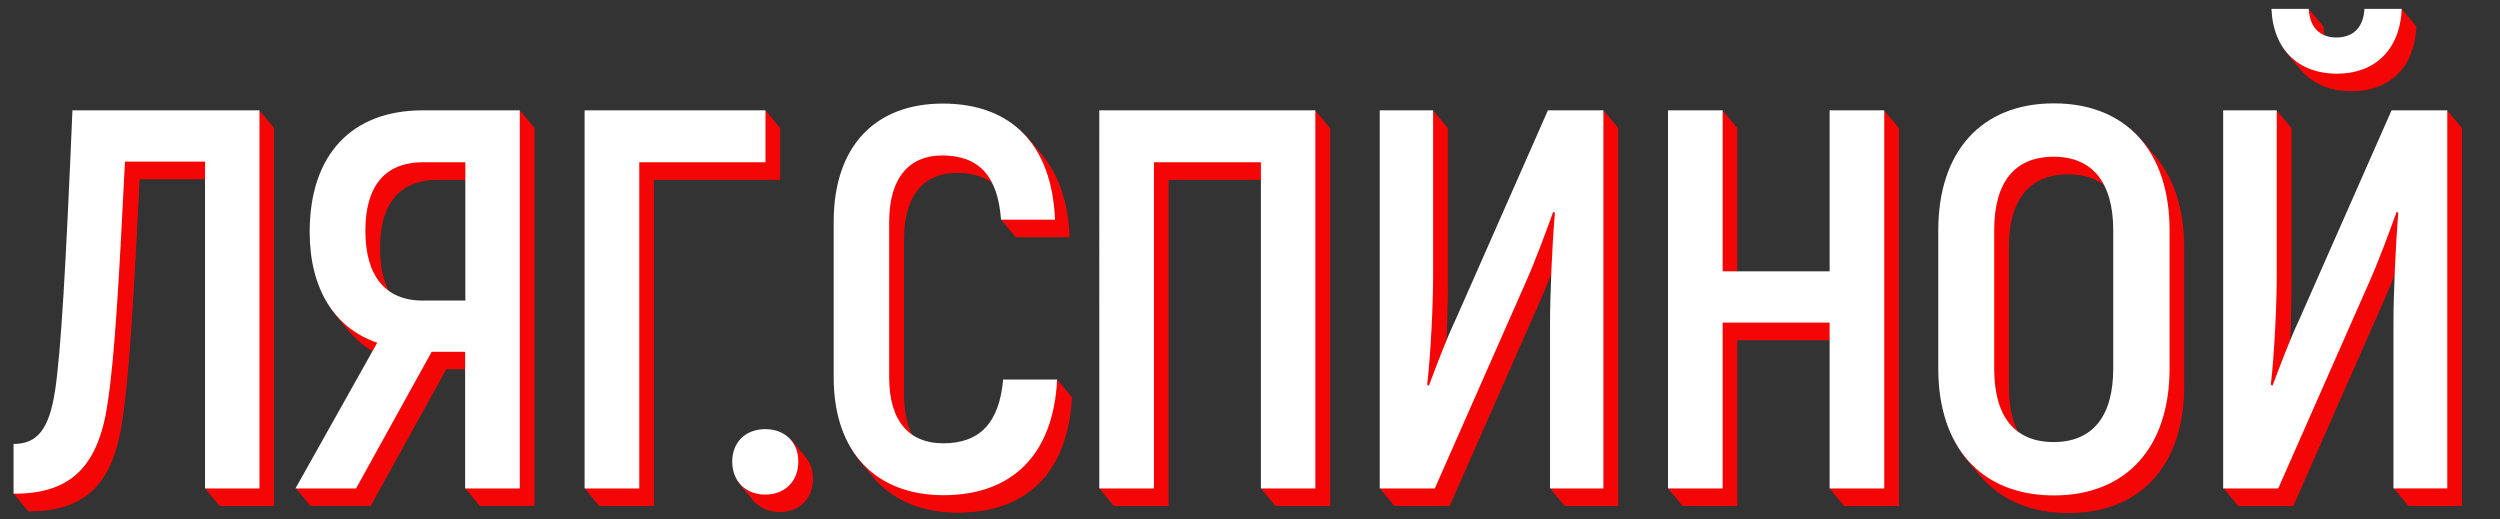 <svg version="1.1" id="Слой_1" xmlns="http://www.w3.org/2000/svg" x="0" y="0" viewBox="0 0 1180.3 245.2" xml:space="preserve"><rect x="0" y="0" width="1180.3" height="245.2" fill="#333333" stroke="none"/><style>.st0{enable-background:new}.st1{fill:#f40606}.st2{fill:#fff}</style><g class="st0"><path class="st1" d="M123 52.7v178.5H97.3V76.9H59.5c-2.6 52-4.8 92.8-8.2 114-4.6 32.4-19.6 42.8-44.4 42.8v-23.5c11.2 0 16.8-6.9 19.6-25.2 2.8-18.6 5.1-58.7 8.2-132.3H123zM178.6 162.4c-20.4-6.9-31.9-25.8-31.9-52.3 0-36.5 19.9-57.4 53.3-57.4h45.9v178.5h-25.8v-64.5h-15.8l-35.7 64.5h-28.6L178.6 162.4zM220.2 142.5V77.2h-19.9c-17.9 0-27.3 11-27.3 32.4 0 21.2 9.4 32.9 27 32.9H220.2zM362 77.2h-59.7v154h-25.8V52.7H362V77.2zM346.2 218.5c0-9.2 6.4-15.3 15.6-15.3s15.6 6.1 15.6 15.3c0 9.4-6.4 15.6-15.6 15.6S346.2 227.9 346.2 218.5zM394.1 178.7v-73.4c0-36.2 20.1-55.8 51.5-55.8 32.4 0 51.5 19.4 53 54.8h-25.5c-1.5-20.9-10.7-30.3-27.8-30.3-15 0-25 9.9-25 31.4v73.4c0 21.2 9.9 31.1 25.5 31.1 17.3 0 26.5-9.7 28.3-30.1h25.5c-1.8 35.2-20.9 54.6-53.8 54.6C414.5 234.3 394.1 214.6 394.1 178.7zM621.6 231.2h-25.8v-154h-50.5v154h-25.8V52.7h102V231.2zM651.9 52.7h25.2v78c0 12.8-1 36-2.8 51.5l.8.5c3.3-8.7 7.9-21.2 12.8-31.6l43.4-98.4h26.3v178.5h-25.2v-77.8c0-13.5 1-37.5 2.3-52.3l-.8-.5c-3.3 9.2-8.4 23-12.8 32.9l-43.1 97.7h-26V52.7zM890.1 52.7v178.5h-25.8v-78.3h-50.5v78.3h-25.8V52.7h25.8v76h50.5v-76H890.1zM915.6 174.6v-65.3c0-37.2 20.4-59.9 54.6-59.9s54.6 22.7 54.6 59.9v65.3c0 37.2-20.4 59.9-54.6 59.9S915.6 211.8 915.6 174.6zM998.2 174.6v-65.3c0-22.4-9.7-34.7-28.1-34.7-18.6 0-28.1 12.2-28.1 34.7v65.3c0 22.4 9.4 34.7 28.1 34.7C988.5 209.3 998.2 197 998.2 174.6zM1050.2 52.7h25.2v78c0 12.8-1 36-2.8 51.5l.8.5c3.3-8.7 7.9-21.2 12.8-31.6l43.4-98.4h26.3v178.5h-25.2v-77.8c0-13.5 1-37.5 2.3-52.3l-.8-.5c-3.3 9.2-8.4 23-12.8 32.9l-43.1 97.7h-26V52.7zM1072.9 4.8h17.6c.5 8.9 5.4 13.5 13 13.5 7.9 0 12.8-4.6 13.3-13.5h17.6c-.8 19.6-13 30.6-30.6 30.6C1085.9 35.4 1073.7 24.1 1072.9 4.8z"/></g><g class="st0"><path class="st1" d="M123.2 52.9v178.5H97.4V77.1H59.7c-2.6 52-4.8 92.8-8.2 114-4.6 32.4-19.6 42.8-44.4 42.8v-23.5c11.2 0 16.8-6.9 19.6-25.2 2.8-18.6 5.1-58.7 8.2-132.3H123.2zM178.8 162.5c-20.4-6.9-31.9-25.8-31.9-52.3 0-36.5 19.9-57.4 53.3-57.4h45.9v178.5h-25.8v-64.5h-15.8l-35.7 64.5h-28.6L178.8 162.5zM220.3 142.7V77.4h-19.9c-17.9 0-27.3 11-27.3 32.4 0 21.2 9.4 32.9 27 32.9H220.3zM362.1 77.4h-59.7v154h-25.8V52.9h85.4V77.4zM346.3 218.6c0-9.2 6.4-15.3 15.6-15.3s15.6 6.1 15.6 15.3c0 9.4-6.4 15.6-15.6 15.6S346.3 228.1 346.3 218.6zM394.3 178.9v-73.4c0-36.2 20.1-55.8 51.5-55.8 32.4 0 51.5 19.4 53 54.8h-25.5c-1.5-20.9-10.7-30.3-27.8-30.3-15 0-25 9.9-25 31.4v73.4c0 21.2 9.9 31.1 25.5 31.1 17.3 0 26.5-9.7 28.3-30.1h25.5c-1.8 35.2-20.9 54.6-53.8 54.6C414.7 234.5 394.3 214.8 394.3 178.9zM621.7 231.4H596v-154h-50.5v154h-25.8V52.9h102V231.4zM652.1 52.9h25.2v78c0 12.8-1 36-2.8 51.5l.8.5c3.3-8.7 7.9-21.2 12.8-31.6l43.4-98.4h26.3v178.5h-25.2v-77.8c0-13.5 1-37.5 2.3-52.3l-.8-.5c-3.3 9.2-8.4 23-12.8 32.9l-43.1 97.7h-26V52.9zM890.2 52.9v178.5h-25.8v-78.3H814v78.3h-25.8V52.9H814v76h50.5v-76H890.2zM915.7 174.8v-65.3c0-37.2 20.4-59.9 54.6-59.9s54.6 22.7 54.6 59.9v65.3c0 37.2-20.4 59.9-54.6 59.9S915.7 212 915.7 174.8zM998.3 174.8v-65.3c0-22.4-9.7-34.7-28.1-34.7-18.6 0-28.1 12.2-28.1 34.7v65.3c0 22.4 9.4 34.7 28.1 34.7C988.6 209.5 998.3 197.2 998.3 174.8zM1050.4 52.9h25.2v78c0 12.8-1 36-2.8 51.5l.8.5c3.3-8.7 7.9-21.2 12.8-31.6l43.4-98.4h26.3v178.5h-25.2v-77.8c0-13.5 1-37.5 2.3-52.3l-.8-.5c-3.3 9.2-8.4 23-12.8 32.9l-43.1 97.7h-26V52.9zM1073.1 5h17.6c.5 8.9 5.4 13.5 13 13.5 7.9 0 12.8-4.6 13.3-13.5h17.6c-.8 19.6-13 30.6-30.6 30.6C1086.1 35.6 1073.8 24.3 1073.1 5z"/></g><g class="st0"><path class="st1" d="M123.3 53.1v178.5H97.6V77.3H59.9c-2.6 52-4.8 92.8-8.2 114-4.6 32.4-19.6 42.8-44.4 42.8v-23.5c11.2 0 16.8-6.9 19.6-25.2 2.8-18.6 5.1-58.7 8.2-132.3H123.3zM178.9 162.7c-20.4-6.9-31.9-25.8-31.9-52.3 0-36.5 19.9-57.4 53.3-57.4h45.9v178.5h-25.8v-64.5h-15.8L169 231.6h-28.6L178.9 162.7zM220.5 142.8V77.6h-19.9c-17.9 0-27.3 11-27.3 32.4 0 21.2 9.4 32.9 27 32.9H220.5zM362.3 77.6h-59.7v154h-25.8V53.1h85.4V77.6zM346.5 218.8c0-9.2 6.4-15.3 15.6-15.3s15.6 6.1 15.6 15.3c0 9.4-6.4 15.6-15.6 15.6S346.5 228.3 346.5 218.8zM394.4 179.1v-73.4c0-36.2 20.1-55.8 51.5-55.8 32.4 0 51.5 19.4 53 54.8h-25.5c-1.5-20.9-10.7-30.3-27.8-30.3-15 0-25 9.9-25 31.4v73.4c0 21.2 9.9 31.1 25.5 31.1 17.3 0 26.5-9.7 28.3-30.1H500c-1.8 35.2-20.9 54.6-53.8 54.6C414.8 234.6 394.4 215 394.4 179.1zM621.9 231.6h-25.8v-154h-50.5v154h-25.8V53.1h102V231.6zM652.2 53.1h25.2v78c0 12.8-1 36-2.8 51.5l.8.5c3.3-8.7 7.9-21.2 12.8-31.6l43.4-98.4h26.3v178.5h-25.2v-77.8c0-13.5 1-37.5 2.3-52.3l-.8-.5c-3.3 9.2-8.4 23-12.8 32.9l-43.1 97.7h-26V53.1zM890.4 53.1v178.5h-25.8v-78.3h-50.5v78.3h-25.8V53.1h25.8v76h50.5v-76H890.4zM915.9 175v-65.3c0-37.2 20.4-59.9 54.6-59.9s54.6 22.7 54.6 59.9V175c0 37.2-20.4 59.9-54.6 59.9S915.9 212.2 915.9 175zM998.5 175v-65.3c0-22.4-9.7-34.7-28.1-34.7-18.6 0-28.1 12.2-28.1 34.7V175c0 22.4 9.4 34.7 28.1 34.7C988.8 209.7 998.5 197.4 998.5 175zM1050.5 53.1h25.2v78c0 12.8-1 36-2.8 51.5l.8.5c3.3-8.7 7.9-21.2 12.8-31.6l43.4-98.4h26.3v178.5h-25.2v-77.8c0-13.5 1-37.5 2.3-52.3l-.8-.5c-3.3 9.2-8.4 23-12.8 32.9l-43.1 97.7h-26V53.1zM1073.2 5.1h17.6c.5 8.9 5.4 13.5 13 13.5 7.9 0 12.8-4.6 13.3-13.5h17.6c-.8 19.6-13 30.6-30.6 30.6C1086.2 35.7 1074 24.5 1073.2 5.1z"/></g><g class="st0"><path class="st1" d="M123.5 53.3v178.5H97.7V77.5H60c-2.6 52-4.8 92.8-8.2 114-4.6 32.4-19.6 42.8-44.4 42.8v-23.5c11.2 0 16.8-6.9 19.6-25.2 2.8-18.6 5.1-58.7 8.2-132.3H123.5zM179.1 162.9c-20.4-6.9-31.9-25.8-31.9-52.3 0-36.5 19.9-57.4 53.3-57.4h45.9v178.5h-25.8v-64.5h-15.8l-35.7 64.5h-28.6L179.1 162.9zM220.7 143V77.7h-19.9c-17.9 0-27.3 11-27.3 32.4 0 21.2 9.4 32.9 27 32.9H220.7zM362.4 77.7h-59.7v154H277V53.3h85.4V77.7zM346.6 219c0-9.2 6.4-15.3 15.6-15.3s15.6 6.1 15.6 15.3c0 9.4-6.4 15.6-15.6 15.6S346.6 228.5 346.6 219zM394.6 179.2v-73.4c0-36.2 20.1-55.8 51.5-55.8 32.4 0 51.5 19.4 53 54.8h-25.5c-1.5-20.9-10.7-30.3-27.8-30.3-15 0-25 9.9-25 31.4v73.4c0 21.2 9.9 31.1 25.5 31.1 17.3 0 26.5-9.7 28.3-30.1h25.5c-1.8 35.2-20.9 54.6-53.8 54.6C415 234.8 394.6 215.2 394.6 179.2zM622 231.8h-25.8v-154h-50.5v154H520V53.3h102V231.8zM652.4 53.3h25.2v78c0 12.8-1 36-2.8 51.5l.8.5c3.3-8.7 7.9-21.2 12.8-31.6l43.4-98.4h26.3v178.5h-25.2V154c0-13.5 1-37.5 2.3-52.3l-.8-.5c-3.3 9.2-8.4 23-12.8 32.9l-43.1 97.7h-26V53.3zM890.5 53.3v178.5h-25.8v-78.3h-50.5v78.3h-25.8V53.3h25.8v76h50.5v-76H890.5zM916 175.2v-65.3c0-37.2 20.4-59.9 54.6-59.9s54.6 22.7 54.6 59.9v65.3c0 37.2-20.4 59.9-54.6 59.9S916 212.4 916 175.2zM998.7 175.2v-65.3c0-22.4-9.7-34.7-28.1-34.7-18.6 0-28.1 12.2-28.1 34.7v65.3c0 22.4 9.4 34.7 28.1 34.7C989 209.8 998.7 197.6 998.7 175.2zM1050.7 53.3h25.2v78c0 12.8-1 36-2.8 51.5l.8.5c3.3-8.7 7.9-21.2 12.8-31.6l43.4-98.4h26.3v178.5H1131V154c0-13.5 1-37.5 2.3-52.3l-.8-.5c-3.3 9.2-8.4 23-12.8 32.9l-43.1 97.7h-26V53.3zM1073.4 5.3h17.6c.5 8.9 5.4 13.5 13 13.5 7.9 0 12.8-4.6 13.3-13.5h17.6c-.8 19.6-13 30.6-30.6 30.6C1086.4 35.9 1074.1 24.7 1073.4 5.3z"/></g><g class="st0"><path class="st1" d="M123.7 53.5V232H97.9V77.7H60.2c-2.6 52-4.8 92.8-8.2 114-4.6 32.4-19.6 42.8-44.4 42.8V211c11.2 0 16.8-6.9 19.6-25.2 2.8-18.6 5.1-58.7 8.2-132.3H123.7zM179.2 163.1c-20.4-6.9-31.9-25.8-31.9-52.3 0-36.5 19.9-57.4 53.3-57.4h45.9V232h-25.8v-64.5H205L169.3 232h-28.6L179.2 163.1zM220.8 143.2V77.9h-19.9c-17.9 0-27.3 11-27.3 32.4 0 21.2 9.4 32.9 27 32.9H220.8zM362.6 77.9h-59.7v154h-25.8V53.5h85.4V77.9zM346.8 219.2c0-9.2 6.4-15.3 15.6-15.3s15.6 6.1 15.6 15.3c0 9.4-6.4 15.6-15.6 15.6S346.8 228.6 346.8 219.2zM394.7 179.4V106c0-36.2 20.1-55.8 51.5-55.8 32.4 0 51.5 19.4 53 54.8h-25.5c-1.5-20.9-10.7-30.3-27.8-30.3-15 0-25 9.9-25 31.4v73.4c0 21.2 9.9 31.1 25.5 31.1 17.3 0 26.5-9.7 28.3-30.1h25.5c-1.8 35.2-20.9 54.6-53.8 54.6C415.1 235 394.7 215.4 394.7 179.4zM622.2 232h-25.8v-154h-50.5v154h-25.8V53.5h102V232zM652.5 53.5h25.2v78c0 12.8-1 36-2.8 51.5l.8.5c3.3-8.7 7.9-21.2 12.8-31.6l43.4-98.4h26.3V232h-25.2v-77.8c0-13.5 1-37.5 2.3-52.3l-.8-.5c-3.3 9.2-8.4 23-12.8 32.9L678.5 232h-26V53.5zM890.7 53.5V232h-25.8v-78.3h-50.5V232h-25.8V53.5h25.8v76h50.5v-76H890.7zM916.2 175.3v-65.3c0-37.2 20.4-59.9 54.6-59.9s54.6 22.7 54.6 59.9v65.3c0 37.2-20.4 59.9-54.6 59.9S916.2 212.6 916.2 175.3zM998.8 175.3v-65.3c0-22.4-9.7-34.7-28.1-34.7-18.6 0-28.1 12.2-28.1 34.7v65.3c0 22.4 9.4 34.7 28.1 34.7C989.1 210 998.8 197.8 998.8 175.3zM1050.8 53.5h25.2v78c0 12.8-1 36-2.8 51.5l.8.5c3.3-8.7 7.9-21.2 12.8-31.6l43.4-98.4h26.3V232h-25.2v-77.8c0-13.5 1-37.5 2.3-52.3l-.8-.5c-3.3 9.2-8.4 23-12.8 32.9l-43.1 97.7h-26V53.5zM1073.5 5.5h17.6c.5 8.9 5.4 13.5 13 13.5 7.9 0 12.8-4.6 13.3-13.5h17.6c-.8 19.6-13 30.6-30.6 30.6C1086.5 36.1 1074.3 24.9 1073.5 5.5z"/></g><g class="st0"><path class="st1" d="M123.8 53.6v178.5H98.1V77.9H60.3c-2.6 52-4.8 92.8-8.2 114-4.6 32.4-19.6 42.8-44.4 42.8v-23.5c11.2 0 16.8-6.9 19.6-25.2 2.8-18.6 5.1-58.7 8.2-132.3H123.8zM179.4 163.3c-20.4-6.9-31.9-25.8-31.9-52.3 0-36.5 19.9-57.4 53.3-57.4h45.9v178.5H221v-64.5h-15.8l-35.7 64.5h-28.6L179.4 163.3zM221 143.4V78.1h-19.9c-17.9 0-27.3 11-27.3 32.4 0 21.2 9.4 32.9 27 32.9H221zM362.8 78.1h-59.7v154h-25.8V53.6h85.4V78.1zM346.9 219.4c0-9.2 6.4-15.3 15.6-15.3s15.6 6.1 15.6 15.3c0 9.4-6.4 15.6-15.6 15.6S346.9 228.8 346.9 219.4zM394.9 179.6v-73.4c0-36.2 20.1-55.8 51.5-55.8 32.4 0 51.5 19.4 53 54.8h-25.5c-1.5-20.9-10.7-30.3-27.8-30.3-15 0-25 9.9-25 31.4v73.4c0 21.2 9.9 31.1 25.5 31.1 17.3 0 26.5-9.7 28.3-30.1h25.5c-1.8 35.2-20.9 54.6-53.8 54.6C415.3 235.2 394.9 215.6 394.9 179.6zM622.3 232.1h-25.8v-154h-50.5v154h-25.8V53.6h102V232.1zM652.7 53.6h25.2v78c0 12.8-1 36-2.8 51.5l.8.5c3.3-8.7 7.9-21.2 12.8-31.6L732 53.6h26.3v178.5H733v-77.8c0-13.5 1-37.5 2.3-52.3l-.8-.5c-3.3 9.2-8.4 23-12.8 32.9l-43.1 97.7h-26V53.6zM890.8 53.6v178.5h-25.8v-78.3h-50.5v78.3h-25.8V53.6h25.8v76h50.5v-76H890.8zM916.3 175.5v-65.3c0-37.2 20.4-59.9 54.6-59.9s54.6 22.7 54.6 59.9v65.3c0 37.2-20.4 59.9-54.6 59.9S916.3 212.8 916.3 175.5zM999 175.5v-65.3c0-22.4-9.7-34.7-28.1-34.7-18.6 0-28.1 12.2-28.1 34.7v65.3c0 22.4 9.4 34.7 28.1 34.7C989.3 210.2 999 198 999 175.5zM1051 53.6h25.2v78c0 12.8-1 36-2.8 51.5l.8.5c3.3-8.7 7.9-21.2 12.8-31.6l43.4-98.4h26.3v178.5h-25.2v-77.8c0-13.5 1-37.5 2.3-52.3l-.8-.5c-3.3 9.2-8.4 23-12.8 32.9l-43.1 97.7h-26V53.6zM1073.7 5.7h17.6c.5 8.9 5.4 13.5 13 13.5 7.9 0 12.8-4.6 13.3-13.5h17.6c-.8 19.6-13 30.6-30.6 30.6C1086.7 36.3 1074.4 25.1 1073.7 5.7z"/></g><g class="st0"><path class="st1" d="M124 53.8v178.5H98.2V78.1H60.5c-2.6 52-4.8 92.8-8.2 114-4.6 32.4-19.6 42.8-44.4 42.8v-23.5c11.2 0 16.8-6.9 19.6-25.2 2.8-18.6 5.1-58.7 8.2-132.3H124zM179.6 163.5c-20.4-6.9-31.9-25.8-31.9-52.3 0-36.5 19.9-57.4 53.3-57.4h45.9v178.5h-25.8v-64.5h-15.8l-35.7 64.5h-28.6L179.6 163.5zM221.1 143.6V78.3h-19.9c-17.9 0-27.3 11-27.3 32.4 0 21.2 9.4 32.9 27 32.9H221.1zM362.9 78.3h-59.7v154h-25.8V53.8h85.4V78.3zM347.1 219.6c0-9.2 6.4-15.3 15.6-15.3s15.6 6.1 15.6 15.3c0 9.4-6.4 15.6-15.6 15.6S347.1 229 347.1 219.6zM395 179.8v-73.4c0-36.2 20.1-55.8 51.5-55.8 32.4 0 51.5 19.4 53 54.8h-25.5C472.6 84.4 463.4 75 446.3 75c-15 0-25 9.9-25 31.4v73.4c0 21.2 9.9 31.1 25.5 31.1 17.3 0 26.5-9.7 28.3-30.1h25.5c-1.8 35.2-20.9 54.6-53.8 54.6C415.4 235.4 395 215.8 395 179.8zM622.5 232.3h-25.8v-154h-50.5v154h-25.8V53.8h102V232.3zM652.8 53.8h25.2v78c0 12.8-1 36-2.8 51.5l.8.5c3.3-8.7 7.9-21.2 12.8-31.6l43.4-98.4h26.3v178.5h-25.2v-77.8c0-13.5 1-37.5 2.3-52.3l-.8-.5c-3.3 9.2-8.4 23-12.8 32.9l-43.1 97.7h-26V53.8zM891 53.8v178.5h-25.8V154h-50.5v78.3H789V53.8h25.8v76h50.5v-76H891zM916.5 175.7v-65.3c0-37.2 20.4-59.9 54.6-59.9s54.6 22.7 54.6 59.9v65.3c0 37.2-20.4 59.9-54.6 59.9S916.5 213 916.5 175.7zM999.1 175.7v-65.3c0-22.4-9.7-34.7-28.1-34.7-18.6 0-28.1 12.2-28.1 34.7v65.3c0 22.4 9.4 34.7 28.1 34.7C989.4 210.4 999.1 198.2 999.1 175.7zM1051.1 53.8h25.2v78c0 12.8-1 36-2.8 51.5l.8.5c3.3-8.7 7.9-21.2 12.8-31.6l43.4-98.4h26.3v178.5h-25.2v-77.8c0-13.5 1-37.5 2.3-52.3l-.8-.5c-3.3 9.2-8.4 23-12.8 32.9l-43.1 97.7h-26V53.8zM1073.8 5.9h17.6c.5 8.9 5.4 13.5 13 13.5 7.9 0 12.8-4.6 13.3-13.5h17.6c-.8 19.6-13 30.6-30.6 30.6C1086.8 36.5 1074.6 25.3 1073.8 5.9z"/></g><g class="st0"><path class="st1" d="M124.1 54v178.5H98.4V78.2H60.6c-2.6 52-4.8 92.8-8.2 114-4.6 32.4-19.6 42.8-44.4 42.8v-23.5c11.2 0 16.8-6.9 19.6-25.2 2.8-18.6 5.1-58.7 8.2-132.3H124.1zM179.7 163.7c-20.4-6.9-31.9-25.8-31.9-52.3 0-36.5 19.9-57.4 53.3-57.4H247v178.5h-25.8V168h-15.8l-35.7 64.5h-28.6L179.7 163.7zM221.3 143.8V78.5h-19.9c-17.9 0-27.3 11-27.3 32.4 0 21.2 9.4 32.9 27 32.9H221.3zM363.1 78.5h-59.7v154h-25.8V54h85.4V78.5zM347.3 219.8c0-9.2 6.4-15.3 15.6-15.3s15.6 6.1 15.6 15.3c0 9.4-6.4 15.6-15.6 15.6S347.3 229.2 347.3 219.8zM395.2 180v-73.4c0-36.2 20.1-55.8 51.5-55.8 32.4 0 51.5 19.4 53 54.8h-25.5c-1.5-20.9-10.7-30.3-27.8-30.3-15 0-25 9.9-25 31.4V180c0 21.2 9.9 31.1 25.5 31.1 17.3 0 26.5-9.7 28.3-30.1h25.5c-1.8 35.2-20.9 54.6-53.8 54.6C415.6 235.6 395.2 215.9 395.2 180zM622.6 232.5h-25.8v-154h-50.5v154h-25.8V54h102V232.5zM653 54h25.2v78c0 12.8-1 36-2.8 51.5l.8.5c3.3-8.7 7.9-21.2 12.8-31.6L732.3 54h26.3v178.5h-25.2v-77.8c0-13.5 1-37.5 2.3-52.3l-.8-.5c-3.3 9.2-8.4 23-12.8 32.9L679 232.5h-26V54zM891.2 54v178.5h-25.8v-78.3h-50.5v78.3h-25.8V54h25.8v76h50.5V54H891.2zM916.7 175.9v-65.3c0-37.2 20.4-59.9 54.6-59.9s54.6 22.7 54.6 59.9v65.3c0 37.2-20.4 59.9-54.6 59.9S916.7 213.1 916.7 175.9zM999.3 175.9v-65.3c0-22.4-9.7-34.7-28.1-34.7-18.6 0-28.1 12.2-28.1 34.7v65.3c0 22.4 9.4 34.7 28.1 34.7C989.6 210.6 999.3 198.3 999.3 175.9zM1051.3 54h25.2v78c0 12.8-1 36-2.8 51.5l.8.5c3.3-8.7 7.9-21.2 12.8-31.6l43.4-98.4h26.3v178.5h-25.2v-77.8c0-13.5 1-37.5 2.3-52.3l-.8-.5c-3.3 9.2-8.4 23-12.8 32.9l-43.1 97.7h-26V54zM1074 6.1h17.6c.5 8.9 5.4 13.5 13 13.5 7.9 0 12.8-4.6 13.3-13.5h17.6c-.8 19.6-13 30.6-30.6 30.6C1087 36.7 1074.8 25.5 1074 6.1z"/></g><g class="st0"><path class="st1" d="M124.3 54.2v178.5H98.5V78.4H60.8c-2.6 52-4.8 92.8-8.2 114C48 224.8 33 235.3 8.3 235.3v-23.5c11.2 0 16.8-6.9 19.6-25.2 2.8-18.6 5.1-58.7 8.2-132.3H124.3zM179.9 163.9c-20.4-6.9-31.9-25.8-31.9-52.3 0-36.5 19.9-57.4 53.3-57.4h45.9v178.5h-25.8v-64.5h-15.8l-35.7 64.5h-28.6L179.9 163.9zM221.4 144V78.7h-19.9c-17.9 0-27.3 11-27.3 32.4 0 21.2 9.4 32.9 27 32.9H221.4zM363.2 78.7h-59.7v154h-25.8V54.2h85.4V78.7zM347.4 220c0-9.2 6.4-15.3 15.6-15.3s15.6 6.1 15.6 15.3c0 9.4-6.4 15.6-15.6 15.6S347.4 229.4 347.4 220zM395.3 180.2v-73.4c0-36.2 20.1-55.8 51.5-55.8 32.4 0 51.5 19.4 53 54.8h-25.5c-1.5-20.9-10.7-30.3-27.8-30.3-15 0-25 9.9-25 31.4v73.4c0 21.2 9.9 31.1 25.5 31.1 17.3 0 26.5-9.7 28.3-30.1h25.5c-1.8 35.2-20.9 54.6-53.8 54.6C415.7 235.8 395.3 216.1 395.3 180.2zM622.8 232.7h-25.8v-154h-50.5v154h-25.8V54.2h102V232.7zM653.1 54.2h25.2v78c0 12.8-1 36-2.8 51.5l.8.5c3.3-8.7 7.9-21.2 12.8-31.6l43.4-98.4h26.3v178.5h-25.2v-77.8c0-13.5 1-37.5 2.3-52.3l-.8-.5c-3.3 9.2-8.4 23-12.8 32.9l-43.1 97.7h-26V54.2zM891.3 54.2v178.5h-25.8v-78.3h-50.5v78.3h-25.8V54.2h25.8v76h50.5v-76H891.3zM916.8 176.1v-65.3c0-37.2 20.4-59.9 54.6-59.9s54.6 22.7 54.6 59.9v65.3c0 37.2-20.4 59.9-54.6 59.9S916.8 213.3 916.8 176.1zM999.4 176.1v-65.3c0-22.4-9.7-34.7-28.1-34.7-18.6 0-28.1 12.2-28.1 34.7v65.3c0 22.4 9.4 34.7 28.1 34.7C989.7 210.8 999.4 198.5 999.4 176.1zM1051.5 54.2h25.2v78c0 12.8-1 36-2.8 51.5l.8.5c3.3-8.7 7.9-21.2 12.8-31.6l43.4-98.4h26.3v178.5h-25.2v-77.8c0-13.5 1-37.5 2.3-52.3l-.8-.5c-3.3 9.2-8.4 23-12.8 32.9l-43.1 97.7h-26V54.2zM1074.1 6.3h17.6c.5 8.9 5.4 13.5 13 13.5 7.9 0 12.8-4.6 13.3-13.5h17.6c-.8 19.6-13 30.6-30.6 30.6C1087.2 36.9 1074.9 25.6 1074.1 6.3z"/></g><g class="st0"><path class="st1" d="M124.4 54.4v178.5H98.7V78.6H60.9c-2.6 52-4.8 92.8-8.2 114-4.6 32.4-19.6 42.8-44.4 42.8V212c11.2 0 16.8-6.9 19.6-25.2 2.8-18.6 5.1-58.7 8.2-132.3H124.4zM180 164c-20.4-6.9-31.9-25.8-31.9-52.3 0-36.5 19.9-57.4 53.3-57.4h45.9v178.5h-25.8v-64.5h-15.8l-35.7 64.5h-28.6L180 164zM221.6 144.2V78.9h-19.9c-17.9 0-27.3 11-27.3 32.4 0 21.2 9.4 32.9 27 32.9H221.6zM363.4 78.9h-59.7v154h-25.8V54.4h85.4V78.9zM347.6 220.1c0-9.2 6.4-15.3 15.6-15.3s15.6 6.1 15.6 15.3c0 9.4-6.4 15.6-15.6 15.6S347.6 229.6 347.6 220.1zM395.5 180.4v-73.4c0-36.2 20.1-55.8 51.5-55.8 32.4 0 51.5 19.4 53 54.8h-25.5C473 85 463.8 75.6 446.8 75.6c-15 0-25 9.9-25 31.4v73.4c0 21.2 9.9 31.1 25.5 31.1 17.3 0 26.5-9.7 28.3-30.1h25.5c-1.8 35.2-20.9 54.6-53.8 54.6C415.9 236 395.5 216.3 395.5 180.4zM623 232.9h-25.8v-154h-50.5v154H521V54.4h102V232.9zM653.3 54.4h25.2v78c0 12.8-1 36-2.8 51.5l.8.5c3.3-8.7 7.9-21.2 12.8-31.6l43.4-98.4h26.3v178.5h-25.2v-77.8c0-13.5 1-37.5 2.3-52.3l-.8-.5c-3.3 9.2-8.4 23-12.8 32.9l-43.1 97.7h-26V54.4zM891.5 54.4v178.5h-25.8v-78.3h-50.5v78.3h-25.8V54.4h25.8v76h50.5v-76H891.5zM917 176.3V111c0-37.2 20.4-59.9 54.6-59.9s54.6 22.7 54.6 59.9v65.3c0 37.2-20.4 59.9-54.6 59.9S917 213.5 917 176.3zM999.6 176.3V111c0-22.4-9.7-34.7-28.1-34.7-18.6 0-28.1 12.2-28.1 34.7v65.3c0 22.4 9.4 34.7 28.1 34.7C989.9 211 999.6 198.7 999.6 176.3zM1051.6 54.4h25.2v78c0 12.8-1 36-2.8 51.5l.8.5c3.3-8.7 7.9-21.2 12.8-31.6l43.4-98.4h26.3v178.5h-25.2v-77.8c0-13.5 1-37.5 2.3-52.3l-.8-.5c-3.3 9.2-8.4 23-12.8 32.9l-43.1 97.7h-26V54.4zM1074.3 6.5h17.6c.5 8.9 5.4 13.5 13 13.5 7.9 0 12.8-4.6 13.3-13.5h17.6c-.8 19.6-13 30.6-30.6 30.6C1087.3 37.1 1075.1 25.8 1074.3 6.5z"/></g><g class="st0"><path class="st1" d="M124.6 54.6v178.5H98.8V78.8H61.1c-2.6 52-4.8 92.8-8.2 114-4.6 32.4-19.6 42.8-44.4 42.8v-23.5c11.2 0 16.8-6.9 19.6-25.2 2.8-18.6 5.1-58.7 8.2-132.3H124.6zM180.2 164.2c-20.4-6.9-31.9-25.8-31.9-52.3 0-36.5 19.9-57.4 53.3-57.4h45.9v178.5h-25.8v-64.5h-15.8l-35.7 64.5h-28.6L180.2 164.2zM221.8 144.3V79.1h-19.9c-17.9 0-27.3 11-27.3 32.4 0 21.2 9.4 32.9 27 32.9H221.8zM363.5 79.1h-59.7v154h-25.8V54.6h85.4V79.1zM347.7 220.3c0-9.2 6.4-15.3 15.6-15.3s15.6 6.1 15.6 15.3c0 9.4-6.4 15.6-15.6 15.6S347.7 229.8 347.7 220.3zM395.7 180.6v-73.4c0-36.2 20.1-55.8 51.5-55.8 32.4 0 51.5 19.4 53 54.8h-25.5c-1.5-20.9-10.7-30.3-27.8-30.3-15 0-25 9.9-25 31.4v73.4c0 21.2 9.9 31.1 25.5 31.1 17.3 0 26.5-9.7 28.3-30.1h25.5c-1.8 35.2-20.9 54.6-53.8 54.6C416.1 236.1 395.7 216.5 395.7 180.6zM623.1 233.1h-25.8v-154h-50.5v154h-25.8V54.6h102V233.1zM653.5 54.6h25.2v78c0 12.8-1 36-2.8 51.5l.8.5c3.3-8.7 7.9-21.2 12.8-31.6l43.4-98.4H759v178.5h-25.2v-77.8c0-13.5 1-37.5 2.3-52.3l-.8-.5c-3.3 9.2-8.4 23-12.8 32.9l-43.1 97.7h-26V54.6zM891.6 54.6v178.5h-25.8v-78.3h-50.5v78.3h-25.8V54.6h25.8v76h50.5v-76H891.6zM917.1 176.5v-65.3c0-37.2 20.4-59.9 54.6-59.9s54.6 22.7 54.6 59.9v65.3c0 37.2-20.4 59.9-54.6 59.9S917.1 213.7 917.1 176.5zM999.7 176.5v-65.3c0-22.4-9.7-34.7-28.1-34.7-18.6 0-28.1 12.2-28.1 34.7v65.3c0 22.4 9.4 34.7 28.1 34.7C990.1 211.2 999.7 198.9 999.7 176.5zM1051.8 54.6h25.2v78c0 12.8-1 36-2.8 51.5l.8.5c3.3-8.7 7.9-21.2 12.8-31.6l43.4-98.4h26.3v178.5h-25.2v-77.8c0-13.5 1-37.5 2.3-52.3l-.8-.5c-3.3 9.2-8.4 23-12.8 32.9l-43.1 97.7h-26V54.6zM1074.5 6.6h17.6c.5 8.9 5.4 13.5 13 13.5 7.9 0 12.8-4.6 13.3-13.5h17.6c-.8 19.6-13 30.6-30.6 30.6C1087.5 37.2 1075.2 26 1074.5 6.6z"/></g><g class="st0"><path class="st1" d="M124.8 54.8v178.5H99V79H61.3c-2.6 52-4.8 92.8-8.2 114-4.6 32.4-19.6 42.8-44.4 42.8v-23.5c11.2 0 16.8-6.9 19.6-25.2 2.8-18.6 5.1-58.7 8.2-132.3H124.8zM180.3 164.4c-20.4-6.9-31.9-25.8-31.9-52.3 0-36.5 19.9-57.4 53.3-57.4h45.9v178.5h-25.8v-64.5h-15.8l-35.7 64.5h-28.6L180.3 164.4zM221.9 144.5V79.2H202c-17.9 0-27.3 11-27.3 32.4 0 21.2 9.4 32.9 27 32.9H221.9zM363.7 79.2H304v154h-25.8V54.8h85.4V79.2zM347.9 220.5c0-9.2 6.4-15.3 15.6-15.3s15.6 6.1 15.6 15.3c0 9.4-6.4 15.6-15.6 15.6S347.9 230 347.9 220.5zM395.8 180.7v-73.4c0-36.2 20.1-55.8 51.5-55.8 32.4 0 51.5 19.4 53 54.8h-25.5c-1.5-20.9-10.7-30.3-27.8-30.3-15 0-25 9.9-25 31.4v73.4c0 21.2 9.9 31.1 25.5 31.1 17.3 0 26.5-9.7 28.3-30.1h25.5c-1.8 35.2-20.9 54.6-53.8 54.6C416.2 236.3 395.8 216.7 395.8 180.7zM623.3 233.3h-25.8v-154H547v154h-25.8V54.8h102V233.3zM653.6 54.8h25.2v78c0 12.8-1 36-2.8 51.5l.8.5c3.3-8.7 7.9-21.2 12.8-31.6l43.4-98.4h26.3v178.5h-25.2v-77.8c0-13.5 1-37.5 2.3-52.3l-.8-.5c-3.3 9.2-8.4 23-12.8 32.9l-43.1 97.7h-26V54.8zM891.8 54.8v178.5H866V155h-50.5v78.3h-25.8V54.8h25.8v76H866v-76H891.8zM917.3 176.7v-65.3c0-37.2 20.4-59.9 54.6-59.9s54.6 22.7 54.6 59.9v65.3c0 37.2-20.4 59.9-54.6 59.9S917.3 213.9 917.3 176.7zM999.9 176.7v-65.3c0-22.4-9.7-34.7-28.1-34.7-18.6 0-28.1 12.2-28.1 34.7v65.3c0 22.4 9.4 34.7 28.1 34.7C990.2 211.3 999.9 199.1 999.9 176.7zM1051.9 54.8h25.2v78c0 12.8-1 36-2.8 51.5l.8.5c3.3-8.7 7.9-21.2 12.8-31.6l43.4-98.4h26.3v178.5h-25.2v-77.8c0-13.5 1-37.5 2.3-52.3l-.8-.5c-3.3 9.2-8.4 23-12.8 32.9l-43.1 97.7h-26V54.8zM1074.6 6.8h17.6c.5 8.9 5.4 13.5 13 13.5 7.9 0 12.8-4.6 13.3-13.5h17.6c-.8 19.6-13 30.6-30.6 30.6C1087.6 37.4 1075.4 26.2 1074.6 6.8z"/></g><g class="st0"><path class="st1" d="M124.9 55v178.5H99.2V79.2H61.4c-2.6 52-4.8 92.8-8.2 114C48.7 225.6 33.6 236 8.9 236v-23.5c11.2 0 16.8-6.9 19.6-25.2 2.8-18.6 5.1-58.7 8.2-132.3H124.9zM180.5 164.6c-20.4-6.9-31.9-25.8-31.9-52.3 0-36.5 19.9-57.4 53.3-57.4h45.9v178.5h-25.8v-64.5h-15.8l-35.7 64.5H142L180.5 164.6zM222.1 144.7V79.4h-19.9c-17.9 0-27.3 11-27.3 32.4 0 21.2 9.4 32.9 27 32.9H222.1zM363.8 79.4h-59.7v154h-25.8V55h85.4V79.4zM348 220.7c0-9.2 6.4-15.3 15.6-15.3s15.6 6.1 15.6 15.3c0 9.4-6.4 15.6-15.6 15.6S348 230.1 348 220.7zM396 180.9v-73.4c0-36.2 20.1-55.8 51.5-55.8 32.4 0 51.5 19.4 53 54.8H475c-1.5-20.9-10.7-30.3-27.8-30.3-15 0-25 9.9-25 31.4v73.4c0 21.2 9.9 31.1 25.5 31.1 17.3 0 26.5-9.7 28.3-30.1h25.5c-1.8 35.2-20.9 54.6-53.8 54.6C416.4 236.5 396 216.9 396 180.9zM623.4 233.5h-25.8v-154h-50.5v154h-25.8V55h102V233.5zM653.8 55H679v78c0 12.8-1 36-2.8 51.5l.8.5c3.3-8.7 7.9-21.2 12.8-31.6L733.1 55h26.3v178.5h-25.2v-77.8c0-13.5 1-37.5 2.3-52.3l-.8-.5c-3.3 9.2-8.4 23-12.8 32.9l-43.1 97.7h-26V55zM891.9 55v178.5h-25.8v-78.3h-50.5v78.3h-25.8V55h25.8v76h50.5V55H891.9zM917.4 176.8v-65.3c0-37.2 20.4-59.9 54.6-59.9s54.6 22.7 54.6 59.9v65.3c0 37.2-20.4 59.9-54.6 59.9S917.4 214.1 917.4 176.8zM1000.1 176.8v-65.3c0-22.4-9.7-34.7-28.1-34.7-18.6 0-28.1 12.2-28.1 34.7v65.3c0 22.4 9.4 34.7 28.1 34.7C990.4 211.5 1000.1 199.3 1000.1 176.8zM1052.1 55h25.2v78c0 12.8-1 36-2.8 51.5l.8.5c3.3-8.7 7.9-21.2 12.8-31.6l43.4-98.4h26.3v178.5h-25.2v-77.8c0-13.5 1-37.5 2.3-52.3l-.8-.5c-3.3 9.2-8.4 23-12.8 32.9l-43.1 97.7h-26V55zM1074.8 7h17.6c.5 8.9 5.4 13.5 13 13.5 7.9 0 12.8-4.6 13.3-13.5h17.6c-.8 19.6-13 30.6-30.6 30.6C1087.8 37.6 1075.5 26.4 1074.8 7z"/></g><g class="st0"><path class="st1" d="M125.1 55.1v178.5H99.3V79.4H61.6c-2.6 52-4.8 92.8-8.2 114-4.6 32.4-19.6 42.8-44.4 42.8v-23.5c11.2 0 16.8-6.9 19.6-25.2 2.8-18.6 5.1-58.7 8.2-132.3H125.1zM180.7 164.8c-20.4-6.9-31.9-25.8-31.9-52.3 0-36.5 19.9-57.4 53.3-57.4H248v178.5h-25.8v-64.5h-15.8l-35.7 64.5h-28.6L180.7 164.8zM222.2 144.9V79.6h-19.9c-17.9 0-27.3 11-27.3 32.4 0 21.2 9.4 32.9 27 32.9H222.2zM364 79.6h-59.7v154h-25.8V55.1H364V79.6zM348.2 220.9c0-9.2 6.4-15.3 15.6-15.3s15.6 6.1 15.6 15.3c0 9.4-6.4 15.6-15.6 15.6S348.2 230.3 348.2 220.9zM396.1 181.1v-73.4c0-36.2 20.1-55.8 51.5-55.8 32.4 0 51.5 19.4 53 54.8h-25.5c-1.5-20.9-10.7-30.3-27.8-30.3-15 0-25 9.9-25 31.4v73.4c0 21.2 9.9 31.1 25.5 31.1 17.3 0 26.5-9.7 28.3-30.1h25.5c-1.8 35.2-20.9 54.6-53.8 54.6C416.5 236.7 396.1 217.1 396.1 181.1zM623.6 233.6h-25.8v-154h-50.5v154h-25.8V55.1h102V233.6zM653.9 55.1h25.2v78c0 12.8-1 36-2.8 51.5l.8.5c3.3-8.7 7.9-21.2 12.8-31.6l43.4-98.4h26.3v178.5h-25.2v-77.8c0-13.5 1-37.5 2.3-52.3l-.8-.5c-3.3 9.2-8.4 23-12.8 32.9l-43.1 97.7h-26V55.1zM892.1 55.1v178.5h-25.8v-78.3h-50.5v78.3h-25.8V55.1h25.8v76h50.5v-76H892.1zM917.6 177v-65.3c0-37.2 20.4-59.9 54.6-59.9s54.6 22.7 54.6 59.9V177c0 37.2-20.4 59.9-54.6 59.9S917.6 214.3 917.6 177zM1000.2 177v-65.3c0-22.4-9.7-34.7-28.1-34.7-18.6 0-28.1 12.2-28.1 34.7V177c0 22.4 9.4 34.7 28.1 34.7C990.5 211.7 1000.2 199.5 1000.2 177zM1052.2 55.1h25.2v78c0 12.8-1 36-2.8 51.5l.8.5c3.3-8.7 7.9-21.2 12.8-31.6l43.4-98.4h26.3v178.5h-25.2v-77.8c0-13.5 1-37.5 2.3-52.3l-.8-.5c-3.3 9.2-8.4 23-12.8 32.9l-43.1 97.7h-26V55.1zM1074.9 7.2h17.6c.5 8.9 5.4 13.5 13 13.5 7.9 0 12.8-4.6 13.3-13.5h17.6c-.8 19.6-13 30.6-30.6 30.6C1087.9 37.8 1075.7 26.6 1074.9 7.2z"/></g><g class="st0"><path class="st1" d="M125.2 55.3v178.5H99.5V79.6H61.7c-2.6 52-4.8 92.8-8.2 114-4.6 32.4-19.6 42.8-44.4 42.8v-23.5c11.2 0 16.8-6.9 19.6-25.2 2.8-18.6 5.1-58.7 8.2-132.3H125.2zM180.8 165c-20.4-6.9-31.9-25.8-31.9-52.3 0-36.5 19.9-57.4 53.3-57.4h45.9v178.5h-25.8v-64.5h-15.8l-35.7 64.5h-28.6L180.8 165zM222.4 145.1V79.8h-19.9c-17.9 0-27.3 11-27.3 32.4 0 21.2 9.4 32.9 27 32.9H222.4zM364.2 79.8h-59.7v154h-25.8V55.3h85.4V79.8zM348.3 221.1c0-9.2 6.4-15.3 15.6-15.3s15.6 6.1 15.6 15.3c0 9.4-6.4 15.6-15.6 15.6S348.3 230.5 348.3 221.1zM396.3 181.3v-73.4c0-36.2 20.1-55.8 51.5-55.8 32.4 0 51.5 19.4 53 54.8h-25.5c-1.5-20.9-10.7-30.3-27.8-30.3-15 0-25 9.9-25 31.4v73.4c0 21.2 9.9 31.1 25.5 31.1 17.3 0 26.5-9.7 28.3-30.1h25.5c-1.8 35.2-20.9 54.6-53.8 54.6C416.7 236.9 396.3 217.3 396.3 181.3zM623.7 233.8H598v-154h-50.5v154h-25.8V55.3h102V233.8zM654.1 55.3h25.2v78c0 12.8-1 36-2.8 51.5l.8.5c3.3-8.7 7.9-21.2 12.8-31.6l43.4-98.4h26.3v178.5h-25.2v-77.8c0-13.5 1-37.5 2.3-52.3l-.8-.5c-3.3 9.2-8.4 23-12.8 32.9l-43.1 97.7h-26V55.3zM892.3 55.3v178.5h-25.8v-78.3H816v78.3h-25.8V55.3H816v76h50.5v-76H892.3zM917.7 177.2v-65.3c0-37.2 20.4-59.9 54.6-59.9s54.6 22.7 54.6 59.9v65.3c0 37.2-20.4 59.9-54.6 59.9S917.7 214.5 917.7 177.2zM1000.4 177.2v-65.3c0-22.4-9.7-34.7-28.1-34.7-18.6 0-28.1 12.2-28.1 34.7v65.3c0 22.4 9.4 34.7 28.1 34.7C990.7 211.9 1000.4 199.7 1000.4 177.2zM1052.4 55.3h25.2v78c0 12.8-1 36-2.8 51.5l.8.5c3.3-8.7 7.9-21.2 12.8-31.6l43.4-98.4h26.3v178.5h-25.2v-77.8c0-13.5 1-37.5 2.3-52.3l-.8-.5c-3.3 9.2-8.4 23-12.8 32.9l-43.1 97.7h-26V55.3zM1075.1 7.4h17.6c.5 8.9 5.4 13.5 13 13.5 7.9 0 12.8-4.6 13.3-13.5h17.6c-.8 19.6-13 30.6-30.6 30.6C1088.1 38 1075.8 26.8 1075.1 7.4z"/></g><g class="st0"><path class="st1" d="M125.4 55.5V234H99.6V79.7H61.9c-2.6 52-4.8 92.8-8.2 114-4.6 32.4-19.6 42.8-44.4 42.8v-23.5c11.2 0 16.8-6.9 19.6-25.2 2.8-18.6 5.1-58.7 8.2-132.3H125.4zM181 165.2c-20.4-6.9-31.9-25.8-31.9-52.3 0-36.5 19.9-57.4 53.3-57.4h45.9V234h-25.8v-64.5h-15.8L171 234h-28.6L181 165.2zM222.5 145.3V80h-19.9c-17.9 0-27.3 11-27.3 32.4 0 21.2 9.4 32.9 27 32.9H222.5zM364.3 80h-59.7v154h-25.8V55.5h85.4V80zM348.5 221.3c0-9.2 6.4-15.3 15.6-15.3s15.6 6.1 15.6 15.3c0 9.4-6.4 15.6-15.6 15.6S348.5 230.7 348.5 221.3zM396.4 181.5V108c0-36.2 20.1-55.8 51.5-55.8 32.4 0 51.5 19.4 53 54.8h-25.5c-1.5-20.9-10.7-30.3-27.8-30.3-15 0-25 9.9-25 31.4v73.4c0 21.2 9.9 31.1 25.5 31.1 17.3 0 26.5-9.7 28.3-30.1H502c-1.8 35.2-20.9 54.6-53.8 54.6C416.8 237.1 396.4 217.4 396.4 181.5zM623.9 234h-25.8V80h-50.5v154h-25.8V55.5h102V234zM654.2 55.5h25.2v78c0 12.8-1 36-2.8 51.5l.8.5c3.3-8.7 7.9-21.2 12.8-31.6l43.4-98.4h26.3V234h-25.2v-77.8c0-13.5 1-37.5 2.3-52.3l-.8-.5c-3.3 9.2-8.4 23-12.8 32.9L680.2 234h-26V55.5zM892.4 55.5V234h-25.8v-78.3h-50.5V234h-25.8V55.5h25.8v76h50.5v-76H892.4zM917.9 177.4v-65.3c0-37.2 20.4-59.9 54.6-59.9s54.6 22.7 54.6 59.9v65.3c0 37.2-20.4 59.9-54.6 59.9S917.9 214.6 917.9 177.4zM1000.5 177.4v-65.3c0-22.4-9.7-34.7-28.1-34.7-18.6 0-28.1 12.2-28.1 34.7v65.3c0 22.4 9.4 34.7 28.1 34.7C990.8 212.1 1000.5 199.8 1000.5 177.4zM1052.5 55.5h25.2v78c0 12.8-1 36-2.8 51.5l.8.5c3.3-8.7 7.9-21.2 12.8-31.6l43.4-98.4h26.3V234h-25.2v-77.8c0-13.5 1-37.5 2.3-52.3l-.8-.5c-3.3 9.2-8.4 23-12.8 32.9l-43.1 97.7h-26V55.5zM1075.2 7.6h17.6c.5 8.9 5.4 13.5 13 13.5 7.9 0 12.8-4.6 13.3-13.5h17.6c-.8 19.6-13 30.6-30.6 30.6C1088.2 38.2 1076 27 1075.2 7.6z"/></g><g class="st0"><path class="st1" d="M125.5 55.7v178.5H99.8V79.9H62c-2.6 52-4.8 92.8-8.2 114-4.6 32.4-19.6 42.8-44.4 42.8v-23.5c11.2 0 16.8-6.9 19.6-25.2 2.8-18.6 5.1-58.7 8.2-132.3H125.5zM181.1 165.4c-20.4-6.9-31.9-25.8-31.9-52.3 0-36.5 19.9-57.4 53.3-57.4h45.9v178.5h-25.8v-64.5h-15.8l-35.7 64.5h-28.6L181.1 165.4zM222.7 145.5V80.2h-19.9c-17.9 0-27.3 11-27.3 32.4 0 21.2 9.4 32.9 27 32.9H222.7zM364.5 80.2h-59.7v154H279V55.7h85.4V80.2zM348.7 221.5c0-9.2 6.4-15.3 15.6-15.3s15.6 6.1 15.6 15.3c0 9.4-6.4 15.6-15.6 15.6S348.7 230.9 348.7 221.5zM396.6 181.7v-73.4c0-36.2 20.1-55.8 51.5-55.8 32.4 0 51.5 19.4 53 54.8h-25.5c-1.5-20.9-10.7-30.3-27.8-30.3-15 0-25 9.9-25 31.4v73.4c0 21.2 9.9 31.1 25.5 31.1 17.3 0 26.5-9.7 28.3-30.1h25.5c-1.8 35.2-20.9 54.6-53.8 54.6C417 237.3 396.6 217.6 396.6 181.7zM624.1 234.2h-25.8v-154h-50.5v154h-25.8V55.7h102V234.2zM654.4 55.7h25.2v78c0 12.8-1 36-2.8 51.5l.8.5c3.3-8.7 7.9-21.2 12.8-31.6l43.4-98.4H760v178.5h-25.2v-77.8c0-13.5 1-37.5 2.3-52.3l-.8-.5c-3.3 9.2-8.4 23-12.8 32.9l-43.1 97.7h-26V55.7zM892.6 55.7v178.5h-25.8v-78.3h-50.5v78.3h-25.8V55.7h25.8v76h50.5v-76H892.6zM918.1 177.6v-65.3c0-37.2 20.4-59.9 54.6-59.9s54.6 22.7 54.6 59.9v65.3c0 37.2-20.4 59.9-54.6 59.9S918.1 214.8 918.1 177.6zM1000.7 177.6v-65.3c0-22.4-9.7-34.7-28.1-34.7-18.6 0-28.1 12.2-28.1 34.7v65.3c0 22.4 9.4 34.7 28.1 34.7C991 212.3 1000.7 200 1000.7 177.6zM1052.7 55.7h25.2v78c0 12.8-1 36-2.8 51.5l.8.5c3.3-8.7 7.9-21.2 12.8-31.6l43.4-98.4h26.3v178.5H1133v-77.8c0-13.5 1-37.5 2.3-52.3l-.8-.5c-3.3 9.2-8.4 23-12.8 32.9l-43.1 97.7h-26V55.7zM1075.4 7.8h17.6c.5 8.9 5.4 13.5 13 13.5 7.9 0 12.8-4.6 13.3-13.5h17.6c-.8 19.6-13 30.6-30.6 30.6C1088.4 38.4 1076.2 27.1 1075.4 7.8z"/></g><g class="st0"><path class="st1" d="M125.7 55.9v178.5H99.9V80.1H62.2c-2.6 52-4.8 92.8-8.2 114-4.6 32.4-19.6 42.8-44.4 42.8v-23.5c11.2 0 16.8-6.9 19.6-25.2 2.8-18.6 5.1-58.7 8.2-132.3H125.7zM181.3 165.5c-20.4-6.9-31.9-25.8-31.9-52.3 0-36.5 19.9-57.4 53.3-57.4h45.9v178.5h-25.8v-64.5H207l-35.7 64.5h-28.6L181.3 165.5zM222.8 145.7V80.4H203c-17.9 0-27.3 11-27.3 32.4 0 21.2 9.4 32.9 27 32.9H222.8zM364.6 80.4H305v154h-25.8V55.9h85.4V80.4zM348.8 221.6c0-9.2 6.4-15.3 15.6-15.3s15.6 6.1 15.6 15.3c0 9.4-6.4 15.6-15.6 15.6S348.8 231.1 348.8 221.6zM396.8 181.9v-73.4c0-36.2 20.1-55.8 51.5-55.8 32.4 0 51.5 19.4 53 54.8h-25.5c-1.5-20.9-10.7-30.3-27.8-30.3-15 0-25 9.9-25 31.4v73.4c0 21.2 9.9 31.1 25.5 31.1 17.3 0 26.5-9.7 28.3-30.1h25.5c-1.8 35.2-20.9 54.6-53.8 54.6C417.2 237.5 396.8 217.8 396.8 181.9zM624.2 234.4h-25.8v-154H548v154h-25.8V55.9h102V234.4zM654.6 55.9h25.2v78c0 12.8-1 36-2.8 51.5l.8.5c3.3-8.7 7.9-21.2 12.8-31.6l43.4-98.4h26.3v178.5h-25.2v-77.8c0-13.5 1-37.5 2.3-52.3l-.8-.5c-3.3 9.2-8.4 23-12.8 32.9l-43.1 97.7h-26V55.9zM892.7 55.9v178.5H867v-78.3h-50.5v78.3h-25.8V55.9h25.8v76H867v-76H892.7zM918.2 177.8v-65.3c0-37.2 20.4-59.9 54.6-59.9s54.6 22.7 54.6 59.9v65.3c0 37.2-20.4 59.9-54.6 59.9S918.2 215 918.2 177.8zM1000.8 177.8v-65.3c0-22.4-9.7-34.7-28.1-34.7-18.6 0-28.1 12.2-28.1 34.7v65.3c0 22.4 9.4 34.7 28.1 34.7C991.1 212.5 1000.8 200.2 1000.8 177.8zM1052.9 55.9h25.2v78c0 12.8-1 36-2.8 51.5l.8.5c3.3-8.7 7.9-21.2 12.8-31.6l43.4-98.4h26.3v178.5h-25.2v-77.8c0-13.5 1-37.5 2.3-52.3l-.8-.5c-3.3 9.2-8.4 23-12.8 32.9l-43.1 97.7h-26V55.9zM1075.6 8h17.6c.5 8.9 5.4 13.5 13 13.5 7.9 0 12.8-4.6 13.3-13.5h17.6c-.8 19.6-13 30.6-30.6 30.6C1088.6 38.6 1076.3 27.3 1075.6 8z"/></g><g class="st0"><path class="st1" d="M125.8 56.1v178.5h-25.8V80.3H62.4c-2.6 52-4.8 92.8-8.2 114-4.6 32.4-19.6 42.8-44.4 42.8v-23.5c11.2 0 16.8-6.9 19.6-25.2 2.8-18.6 5.1-58.7 8.2-132.3H125.8zM181.4 165.7c-20.4-6.9-31.9-25.8-31.9-52.3 0-36.5 19.9-57.4 53.3-57.4h45.9v178.5H223v-64.5h-15.8l-35.7 64.5h-28.6L181.4 165.7zM223 145.8V80.6h-19.9c-17.9 0-27.3 11-27.3 32.4 0 21.2 9.4 32.9 27 32.9H223zM364.8 80.6h-59.7v154h-25.8V56.1h85.4V80.6zM349 221.8c0-9.2 6.4-15.3 15.6-15.3s15.6 6.1 15.6 15.3c0 9.4-6.4 15.6-15.6 15.6S349 231.3 349 221.8zM396.9 182.1v-73.4c0-36.2 20.1-55.8 51.5-55.8 32.4 0 51.5 19.4 53 54.8H476c-1.5-20.9-10.7-30.3-27.8-30.3-15 0-25 9.9-25 31.4v73.4c0 21.2 9.9 31.1 25.5 31.1 17.3 0 26.5-9.7 28.3-30.1h25.5c-1.8 35.2-20.9 54.6-53.8 54.6C417.3 237.6 396.9 218 396.9 182.1zM624.4 234.6h-25.8v-154h-50.5v154h-25.8V56.1h102V234.6zM654.7 56.1H680v78c0 12.8-1 36-2.8 51.5l.8.5c3.3-8.7 7.9-21.2 12.8-31.6L734 56.1h26.3v178.5H735v-77.8c0-13.5 1-37.5 2.3-52.3l-.8-.5c-3.3 9.2-8.4 23-12.8 32.9l-43.1 97.7h-26V56.1zM892.9 56.1v178.5h-25.8v-78.3h-50.5v78.3h-25.8V56.1h25.8v76h50.5v-76H892.9zM918.4 178v-65.3c0-37.2 20.4-59.9 54.6-59.9s54.6 22.7 54.6 59.9V178c0 37.2-20.4 59.9-54.6 59.9S918.4 215.2 918.4 178zM1001 178v-65.3c0-22.4-9.7-34.7-28.1-34.7-18.6 0-28.1 12.2-28.1 34.7V178c0 22.4 9.4 34.7 28.1 34.7C991.3 212.7 1001 200.4 1001 178zM1053 56.1h25.2v78c0 12.8-1 36-2.8 51.5l.8.5c3.3-8.7 7.9-21.2 12.8-31.6l43.4-98.4h26.3v178.5h-25.2v-77.8c0-13.5 1-37.5 2.3-52.3l-.8-.5c-3.3 9.2-8.4 23-12.8 32.9l-43.1 97.7h-26V56.1zM1075.7 8.1h17.6c.5 8.9 5.4 13.5 13 13.5 7.9 0 12.8-4.6 13.3-13.5h17.6c-.8 19.6-13 30.6-30.6 30.6C1088.7 38.7 1076.5 27.5 1075.7 8.1z"/></g><g class="st0"><path class="st1" d="M126 56.3v178.5h-25.8V80.5H62.5c-2.6 52-4.8 92.8-8.2 114-4.6 32.4-19.6 42.8-44.4 42.8v-23.5c11.2 0 16.8-6.9 19.6-25.2 2.8-18.6 5.1-58.7 8.2-132.3H126zM181.6 165.9c-20.4-6.9-31.9-25.8-31.9-52.3 0-36.5 19.9-57.4 53.3-57.4h45.9v178.5h-25.8v-64.5h-15.8l-35.7 64.5h-28.6L181.6 165.9zM223.2 146V80.7h-19.9c-17.9 0-27.3 11-27.3 32.4 0 21.2 9.4 32.9 27 32.9H223.2zM364.9 80.7h-59.7v154h-25.8V56.3h85.4V80.7zM349.1 222c0-9.2 6.4-15.3 15.6-15.3s15.6 6.1 15.6 15.3c0 9.4-6.4 15.6-15.6 15.6S349.1 231.5 349.1 222zM397.1 182.2v-73.4c0-36.2 20.1-55.8 51.5-55.8 32.4 0 51.5 19.4 53 54.8h-25.5c-1.5-20.9-10.7-30.3-27.8-30.3-15 0-25 9.9-25 31.4v73.4c0 21.2 9.9 31.1 25.5 31.1 17.3 0 26.5-9.7 28.3-30.1h25.5c-1.8 35.2-20.9 54.6-53.8 54.6C417.5 237.8 397.1 218.2 397.1 182.2zM624.5 234.8h-25.8v-154h-50.5v154h-25.8V56.3h102V234.8zM654.9 56.3h25.2v78c0 12.8-1 36-2.8 51.5l.8.5c3.3-8.7 7.9-21.2 12.8-31.6l43.4-98.4h26.3v178.5h-25.2V157c0-13.5 1-37.5 2.3-52.3l-.8-.5c-3.3 9.2-8.4 23-12.8 32.9l-43.1 97.7h-26V56.3zM893 56.3v178.5h-25.8v-78.3h-50.5v78.3H791V56.3h25.8v76h50.5v-76H893zM918.5 178.2v-65.3c0-37.2 20.4-59.9 54.6-59.9s54.6 22.7 54.6 59.9v65.3c0 37.2-20.4 59.9-54.6 59.9S918.5 215.4 918.5 178.2zM1001.2 178.2v-65.3c0-22.4-9.7-34.7-28.1-34.7-18.6 0-28.1 12.2-28.1 34.7v65.3c0 22.4 9.4 34.7 28.1 34.7C991.5 212.8 1001.2 200.6 1001.2 178.2zM1053.2 56.3h25.2v78c0 12.8-1 36-2.8 51.5l.8.5c3.3-8.7 7.9-21.2 12.8-31.6l43.4-98.4h26.3v178.5h-25.2V157c0-13.5 1-37.5 2.3-52.3l-.8-.5c-3.3 9.2-8.4 23-12.8 32.9l-43.1 97.7h-26V56.3zM1075.9 8.3h17.6c.5 8.9 5.4 13.5 13 13.5 7.9 0 12.8-4.6 13.3-13.5h17.6c-.8 19.6-13 30.6-30.6 30.6C1088.9 38.9 1076.6 27.7 1075.9 8.3z"/></g><g class="st0"><path class="st1" d="M126.2 56.5V235h-25.8V80.7H62.7c-2.6 52-4.8 92.8-8.2 114-4.6 32.4-19.6 42.8-44.4 42.8V214c11.2 0 16.8-6.9 19.6-25.2 2.8-18.6 5.1-58.7 8.2-132.3H126.2zM181.7 166.1c-20.4-6.9-31.9-25.8-31.9-52.3 0-36.5 19.9-57.4 53.3-57.4h45.9V235h-25.8v-64.5h-15.8L171.8 235h-28.6L181.7 166.1zM223.3 146.2V80.9h-19.9c-17.9 0-27.3 11-27.3 32.4 0 21.2 9.4 32.9 27 32.9H223.3zM365.1 80.9h-59.7v154h-25.8V56.5h85.4V80.9zM349.3 222.2c0-9.2 6.4-15.3 15.6-15.3s15.6 6.1 15.6 15.3c0 9.4-6.4 15.6-15.6 15.6S349.3 231.6 349.3 222.2zM397.2 182.4V109c0-36.2 20.1-55.8 51.5-55.8 32.4 0 51.5 19.4 53 54.8h-25.5c-1.5-20.9-10.7-30.3-27.8-30.3-15 0-25 9.9-25 31.4v73.4c0 21.2 9.9 31.1 25.5 31.1 17.3 0 26.5-9.7 28.3-30.1h25.5C501 218.6 481.9 238 449 238 417.6 238 397.2 218.4 397.2 182.4zM624.7 235h-25.8v-154h-50.5v154h-25.8V56.5h102V235zM655 56.5h25.2v78c0 12.8-1 36-2.8 51.5l.8.5c3.3-8.7 7.9-21.2 12.8-31.6l43.4-98.4h26.3V235h-25.2v-77.8c0-13.5 1-37.5 2.3-52.3l-.8-.5c-3.3 9.2-8.4 23-12.8 32.9L681 235h-26V56.5zM893.2 56.5V235h-25.8v-78.3h-50.5V235h-25.8V56.5h25.8v76h50.5v-76H893.2zM918.7 178.3v-65.3c0-37.2 20.4-59.9 54.6-59.9s54.6 22.7 54.6 59.9v65.3c0 37.2-20.4 59.9-54.6 59.9S918.7 215.6 918.7 178.3zM1001.3 178.3v-65.3c0-22.4-9.7-34.7-28.1-34.7-18.6 0-28.1 12.2-28.1 34.7v65.3c0 22.4 9.4 34.7 28.1 34.7C991.6 213 1001.3 200.8 1001.3 178.3zM1053.3 56.5h25.2v78c0 12.8-1 36-2.8 51.5l.8.5c3.3-8.7 7.9-21.2 12.8-31.6l43.4-98.4h26.3V235h-25.2v-77.8c0-13.5 1-37.5 2.3-52.3l-.8-.5c-3.3 9.2-8.4 23-12.8 32.9l-43.1 97.7h-26V56.5zM1076 8.5h17.6c.5 8.9 5.4 13.5 13 13.5 7.9 0 12.8-4.6 13.3-13.5h17.6c-.8 19.6-13 30.6-30.6 30.6C1089 39.1 1076.8 27.9 1076 8.5z"/></g><g class="st0"><path class="st1" d="M126.3 56.6v178.5h-25.8V80.9H62.8c-2.6 52-4.8 92.8-8.2 114-4.6 32.4-19.6 42.8-44.4 42.8v-23.5c11.2 0 16.8-6.9 19.6-25.2 2.8-18.6 5.1-58.7 8.2-132.3H126.3zM181.9 166.3c-20.4-6.9-31.9-25.8-31.9-52.3 0-36.5 19.9-57.4 53.3-57.4h45.9v178.5h-25.8v-64.5h-15.8L172 235.1h-28.6L181.9 166.3zM223.5 146.4V81.1h-19.9c-17.9 0-27.3 11-27.3 32.4 0 21.2 9.4 32.9 27 32.9H223.5zM365.3 81.1h-59.7v154h-25.8V56.6h85.4V81.1zM349.4 222.4c0-9.2 6.4-15.3 15.6-15.3s15.6 6.1 15.6 15.3c0 9.4-6.4 15.6-15.6 15.6S349.4 231.8 349.4 222.4zM397.4 182.6v-73.4c0-36.2 20.1-55.8 51.5-55.8 32.4 0 51.5 19.4 53 54.8h-25.5c-1.5-20.9-10.7-30.3-27.8-30.3-15 0-25 9.9-25 31.4v73.4c0 21.2 9.9 31.1 25.5 31.1 17.3 0 26.5-9.7 28.3-30.1H503c-1.8 35.2-20.9 54.6-53.8 54.6C417.8 238.2 397.4 218.6 397.4 182.6zM624.8 235.1h-25.8v-154h-50.5v154h-25.8V56.6h102V235.1zM655.2 56.6h25.2v78c0 12.8-1 36-2.8 51.5l.8.5c3.3-8.7 7.9-21.2 12.8-31.6l43.4-98.4h26.3v178.5h-25.2v-77.8c0-13.5 1-37.5 2.3-52.3l-.8-.5c-3.3 9.2-8.4 23-12.8 32.9l-43.1 97.7h-26V56.6zM893.3 56.6v178.5h-25.8v-78.3h-50.5v78.3h-25.8V56.6h25.8v76h50.5v-76H893.3zM918.8 178.5v-65.3c0-37.2 20.4-59.9 54.6-59.9S1028 76 1028 113.3v65.3c0 37.2-20.4 59.9-54.6 59.9S918.8 215.8 918.8 178.5zM1001.5 178.5v-65.3c0-22.4-9.7-34.7-28.1-34.7-18.6 0-28.1 12.2-28.1 34.7v65.3c0 22.4 9.4 34.7 28.1 34.7C991.8 213.2 1001.5 201 1001.5 178.5zM1053.5 56.6h25.2v78c0 12.8-1 36-2.8 51.5l.8.5c3.3-8.7 7.9-21.2 12.8-31.6l43.4-98.4h26.3v178.5h-25.2v-77.8c0-13.5 1-37.5 2.3-52.3l-.8-.5c-3.3 9.2-8.4 23-12.8 32.9l-43.1 97.7h-26V56.6zM1076.2 8.7h17.6c.5 8.9 5.4 13.5 13 13.5 7.9 0 12.8-4.6 13.3-13.5h17.6c-.8 19.6-13 30.6-30.6 30.6C1089.2 39.3 1076.9 28.1 1076.2 8.7z"/></g><g class="st0"><path class="st1" d="M126.5 56.8v178.5h-25.8V81.1H63c-2.6 52-4.8 92.8-8.2 114-4.6 32.4-19.6 42.8-44.4 42.8v-23.5c11.2 0 16.8-6.9 19.6-25.2 2.8-18.6 5.1-58.7 8.2-132.3H126.5zM182.1 166.5c-20.4-6.9-31.9-25.8-31.9-52.3 0-36.5 19.9-57.4 53.3-57.4h45.9v178.5h-25.8v-64.5h-15.8l-35.7 64.5h-28.6L182.1 166.5zM223.6 146.6V81.3h-19.9c-17.9 0-27.3 11-27.3 32.4 0 21.2 9.4 32.9 27 32.9H223.6zM365.4 81.3h-59.7v154H280V56.8h85.4V81.3zM349.6 222.6c0-9.2 6.4-15.3 15.6-15.3s15.6 6.1 15.6 15.3c0 9.4-6.4 15.6-15.6 15.6S349.6 232 349.6 222.6zM397.5 182.8v-73.4c0-36.2 20.1-55.8 51.5-55.8 32.4 0 51.5 19.4 53 54.8h-25.5C475.1 87.4 465.9 78 448.8 78c-15 0-25 9.9-25 31.4v73.4c0 21.2 9.9 31.1 25.5 31.1 17.3 0 26.5-9.7 28.3-30.1h25.5c-1.8 35.2-20.9 54.6-53.8 54.6C417.9 238.4 397.5 218.8 397.5 182.8zM625 235.3h-25.8v-154h-50.5v154H523V56.8h102V235.3zM655.3 56.8h25.2v78c0 12.8-1 36-2.8 51.5l.8.5c3.3-8.7 7.9-21.2 12.8-31.6l43.4-98.4h26.3v178.5h-25.2v-77.8c0-13.5 1-37.5 2.3-52.3l-.8-.5c-3.3 9.2-8.4 23-12.8 32.9l-43.1 97.7h-26V56.8zM893.5 56.8v178.5h-25.8V157h-50.5v78.3h-25.8V56.8h25.8v76h50.5v-76H893.5zM919 178.7v-65.3c0-37.2 20.4-59.9 54.6-59.9s54.6 22.7 54.6 59.9v65.3c0 37.2-20.4 59.9-54.6 59.9S919 216 919 178.7zM1001.6 178.7v-65.3c0-22.4-9.7-34.7-28.1-34.7-18.6 0-28.1 12.2-28.1 34.7v65.3c0 22.4 9.4 34.7 28.1 34.7C991.9 213.4 1001.6 201.2 1001.6 178.7zM1053.6 56.8h25.2v78c0 12.8-1 36-2.8 51.5l.8.5c3.3-8.7 7.9-21.2 12.8-31.6l43.4-98.4h26.3v178.5H1134v-77.8c0-13.5 1-37.5 2.3-52.3l-.8-.5c-3.3 9.2-8.4 23-12.8 32.9l-43.1 97.7h-26V56.8zM1076.3 8.9h17.6c.5 8.9 5.4 13.5 13 13.5 7.9 0 12.8-4.6 13.3-13.5h17.6c-.8 19.6-13 30.6-30.6 30.6C1089.3 39.5 1077.1 28.3 1076.3 8.9z"/></g><g class="st0"><path class="st1" d="M126.6 57v178.5h-25.8V81.2H63.1c-2.6 52-4.8 92.8-8.2 114-4.6 32.4-19.6 42.8-44.4 42.8v-23.5c11.2 0 16.8-6.9 19.6-25.2 2.8-18.6 5.1-58.7 8.2-132.3H126.6zM182.2 166.7c-20.4-6.9-31.9-25.8-31.9-52.3 0-36.5 19.9-57.4 53.3-57.4h45.9v178.5h-25.8V171H208l-35.7 64.5h-28.6L182.2 166.7zM223.8 146.8V81.5h-19.9c-17.9 0-27.3 11-27.3 32.4 0 21.2 9.4 32.9 27 32.9H223.8zM365.6 81.5h-59.7v154h-25.8V57h85.4V81.5zM349.8 222.8c0-9.2 6.4-15.3 15.6-15.3s15.6 6.1 15.6 15.3c0 9.4-6.4 15.6-15.6 15.6S349.8 232.2 349.8 222.8zM397.7 183v-73.4c0-36.2 20.1-55.8 51.5-55.8 32.4 0 51.5 19.4 53 54.8h-25.5c-1.5-20.9-10.7-30.3-27.8-30.3-15 0-25 9.9-25 31.4V183c0 21.2 9.9 31.1 25.5 31.1 17.3 0 26.5-9.7 28.3-30.1h25.5c-1.8 35.2-20.9 54.6-53.8 54.6C418.1 238.6 397.7 218.9 397.7 183zM625.1 235.5h-25.8v-154h-50.5v154h-25.8V57h102V235.5zM655.5 57h25.2v78c0 12.8-1 36-2.8 51.5l.8.5c3.3-8.7 7.9-21.2 12.8-31.6L734.8 57h26.3v178.5h-25.2v-77.8c0-13.5 1-37.5 2.3-52.3l-.8-.5c-3.3 9.2-8.4 23-12.8 32.9l-43.1 97.7h-26V57zM893.7 57v178.5h-25.8v-78.3h-50.5v78.3h-25.8V57h25.8v76h50.5V57H893.7zM919.2 178.9v-65.3c0-37.2 20.4-59.9 54.6-59.9s54.6 22.7 54.6 59.9v65.3c0 37.2-20.4 59.9-54.6 59.9S919.2 216.1 919.2 178.9zM1001.8 178.9v-65.3c0-22.4-9.7-34.7-28.1-34.7-18.6 0-28.1 12.2-28.1 34.7v65.3c0 22.4 9.4 34.7 28.1 34.7C992.1 213.6 1001.8 201.3 1001.8 178.9zM1053.8 57h25.2v78c0 12.8-1 36-2.8 51.5l.8.5c3.3-8.7 7.9-21.2 12.8-31.6l43.4-98.4h26.3v178.5h-25.2v-77.8c0-13.5 1-37.5 2.3-52.3l-.8-.5c-3.3 9.2-8.4 23-12.8 32.9l-43.1 97.7h-26V57zM1076.5 9.1h17.6c.5 8.9 5.4 13.5 13 13.5 7.9 0 12.8-4.6 13.3-13.5h17.6c-.8 19.6-13 30.6-30.6 30.6C1089.5 39.7 1077.3 28.5 1076.5 9.1z"/></g><g class="st0"><path class="st1" d="M126.8 57.2v178.5H101V81.4H63.3c-2.6 52-4.8 92.8-8.2 114-4.6 32.4-19.6 42.8-44.4 42.8v-23.5c11.2 0 16.8-6.9 19.6-25.2 2.8-18.6 5.1-58.7 8.2-132.3H126.8zM182.4 166.9c-20.4-6.9-31.9-25.8-31.9-52.3 0-36.5 19.9-57.4 53.3-57.4h45.9v178.5h-25.8v-64.5h-15.8l-35.7 64.5h-28.6L182.4 166.9zM223.9 147V81.7H204c-17.9 0-27.3 11-27.3 32.4 0 21.2 9.4 32.9 27 32.9H223.9zM365.7 81.7H306v154h-25.8V57.2h85.4V81.7zM349.9 223c0-9.2 6.4-15.3 15.6-15.3S381 213.8 381 223c0 9.4-6.4 15.6-15.6 15.6S349.9 232.4 349.9 223zM397.8 183.2v-73.4c0-36.2 20.1-55.8 51.5-55.8 32.4 0 51.5 19.4 53 54.8h-25.5c-1.5-20.9-10.7-30.3-27.8-30.3-15 0-25 9.9-25 31.4v73.4c0 21.2 9.9 31.1 25.5 31.1 17.3 0 26.5-9.7 28.3-30.1h25.5c-1.8 35.2-20.9 54.6-53.8 54.6C418.2 238.8 397.8 219.1 397.8 183.2zM625.3 235.7h-25.8v-154h-50.5v154h-25.8V57.2h102V235.7zM655.6 57.2h25.2v78c0 12.8-1 36-2.8 51.5l.8.5c3.3-8.7 7.9-21.2 12.8-31.6L735 57.2h26.3v178.5H736v-77.8c0-13.5 1-37.5 2.3-52.3l-.8-.5c-3.3 9.2-8.4 23-12.8 32.9l-43.1 97.7h-26V57.2zM893.8 57.2v178.5h-25.8v-78.3h-50.5v78.3h-25.8V57.2h25.8v76h50.5v-76H893.8zM919.3 179.1v-65.3c0-37.2 20.4-59.9 54.6-59.9s54.6 22.7 54.6 59.9v65.3c0 37.2-20.4 59.9-54.6 59.9S919.3 216.3 919.3 179.1zM1001.9 179.1v-65.3c0-22.4-9.7-34.7-28.1-34.7-18.6 0-28.1 12.2-28.1 34.7v65.3c0 22.4 9.4 34.7 28.1 34.7C992.2 213.8 1001.9 201.5 1001.9 179.1zM1054 57.2h25.2v78c0 12.8-1 36-2.8 51.5l.8.5c3.3-8.7 7.9-21.2 12.8-31.6l43.4-98.4h26.3v178.5h-25.2v-77.8c0-13.5 1-37.5 2.3-52.3l-.8-.5c-3.3 9.2-8.4 23-12.8 32.9l-43.1 97.7h-26V57.2zM1076.6 9.3h17.6c.5 8.9 5.4 13.5 13 13.5 7.9 0 12.8-4.6 13.3-13.5h17.6c-.8 19.6-13 30.6-30.6 30.6C1089.7 39.9 1077.4 28.6 1076.6 9.3z"/></g><g class="st0"><path class="st1" d="M126.9 57.4v178.5h-25.8V81.6H63.4c-2.6 52-4.8 92.8-8.2 114-4.6 32.4-19.6 42.8-44.4 42.8V215c11.2 0 16.8-6.9 19.6-25.2 2.8-18.6 5.1-58.7 8.2-132.3H126.9zM182.5 167c-20.4-6.9-31.9-25.8-31.9-52.3 0-36.5 19.9-57.4 53.3-57.4h45.9v178.5h-25.8v-64.5h-15.8l-35.7 64.5H144L182.5 167zM224.1 147.2V81.9h-19.9c-17.9 0-27.3 11-27.3 32.4 0 21.2 9.4 32.9 27 32.9H224.1zM365.9 81.9h-59.7v154h-25.8V57.4h85.4V81.9zM350.1 223.1c0-9.2 6.4-15.3 15.6-15.3s15.6 6.1 15.6 15.3c0 9.4-6.4 15.6-15.6 15.6S350.1 232.6 350.1 223.1zM398 183.4v-73.4c0-36.2 20.1-55.8 51.5-55.8 32.4 0 51.5 19.4 53 54.8h-25.5c-1.5-20.9-10.7-30.3-27.8-30.3-15 0-25 9.9-25 31.4v73.4c0 21.2 9.9 31.1 25.5 31.1 17.3 0 26.5-9.7 28.3-30.1h25.5c-1.8 35.2-20.9 54.6-53.8 54.6C418.4 239 398 219.3 398 183.4zM625.5 235.9h-25.8v-154h-50.5v154h-25.8V57.4h102V235.9zM655.8 57.4H681v78c0 12.8-1 36-2.8 51.5l.8.5c3.3-8.7 7.9-21.2 12.8-31.6l43.4-98.4h26.3v178.5h-25.2v-77.8c0-13.5 1-37.5 2.3-52.3l-.8-.5c-3.3 9.2-8.4 23-12.8 32.9l-43.1 97.7h-26V57.4zM894 57.4v178.5h-25.8v-78.3h-50.5v78.3H792V57.4h25.8v76h50.5v-76H894zM919.5 179.3V114c0-37.2 20.4-59.9 54.6-59.9s54.6 22.7 54.6 59.9v65.3c0 37.2-20.4 59.9-54.6 59.9S919.5 216.5 919.5 179.3zM1002.1 179.3V114c0-22.4-9.7-34.7-28.1-34.7-18.6 0-28.1 12.2-28.1 34.7v65.3c0 22.4 9.4 34.7 28.1 34.7C992.4 214 1002.1 201.7 1002.1 179.3zM1054.1 57.4h25.2v78c0 12.8-1 36-2.8 51.5l.8.5c3.3-8.7 7.9-21.2 12.8-31.6l43.4-98.4h26.3v178.5h-25.2v-77.8c0-13.5 1-37.5 2.3-52.3l-.8-.5c-3.3 9.2-8.4 23-12.8 32.9l-43.1 97.7h-26V57.4zM1076.8 9.5h17.6c.5 8.9 5.4 13.5 13 13.5 7.9 0 12.8-4.6 13.3-13.5h17.6c-.8 19.6-13 30.6-30.6 30.6C1089.8 40.1 1077.6 28.8 1076.8 9.5z"/></g><g class="st0"><path class="st1" d="M127.1 57.6v178.5h-25.8V81.8H63.6c-2.6 52-4.8 92.8-8.2 114-4.6 32.4-19.6 42.8-44.4 42.8v-23.5c11.2 0 16.8-6.9 19.6-25.2 2.8-18.6 5.1-58.7 8.2-132.3H127.1zM182.7 167.2c-20.4-6.9-31.9-25.8-31.9-52.3 0-36.5 19.9-57.4 53.3-57.4H250v178.5h-25.8v-64.5h-15.8l-35.7 64.5h-28.6L182.7 167.2zM224.3 147.3V82.1h-19.9c-17.9 0-27.3 11-27.3 32.4 0 21.2 9.4 32.9 27 32.9H224.3zM366 82.1h-59.7v154h-25.8V57.6H366V82.1zM350.2 223.3c0-9.2 6.4-15.3 15.6-15.3s15.6 6.1 15.6 15.3c0 9.4-6.4 15.6-15.6 15.6S350.2 232.8 350.2 223.3zM398.2 183.6v-73.4c0-36.2 20.1-55.8 51.5-55.8 32.4 0 51.5 19.4 53 54.8h-25.5c-1.5-20.9-10.7-30.3-27.8-30.3-15 0-25 9.9-25 31.4v73.4c0 21.2 9.9 31.1 25.5 31.1 17.3 0 26.5-9.7 28.3-30.1h25.5c-1.8 35.2-20.9 54.6-53.8 54.6C418.6 239.1 398.2 219.5 398.2 183.6zM625.6 236.1h-25.8v-154h-50.5v154h-25.8V57.6h102V236.1zM656 57.6h25.2v78c0 12.8-1 36-2.8 51.5l.8.5c3.3-8.7 7.9-21.2 12.8-31.6l43.4-98.4h26.3v178.5h-25.2v-77.8c0-13.5 1-37.5 2.3-52.3l-.8-.5c-3.3 9.2-8.4 23-12.8 32.9L682 236.1h-26V57.6zM894.1 57.6v178.5h-25.8v-78.3h-50.5v78.3h-25.8V57.6h25.8v76h50.5v-76H894.1zM919.6 179.5v-65.3c0-37.2 20.4-59.9 54.6-59.9s54.6 22.7 54.6 59.9v65.3c0 37.2-20.4 59.9-54.6 59.9S919.6 216.7 919.6 179.5zM1002.2 179.5v-65.3c0-22.4-9.7-34.7-28.1-34.7-18.6 0-28.1 12.2-28.1 34.7v65.3c0 22.4 9.4 34.7 28.1 34.7C992.6 214.2 1002.2 201.9 1002.2 179.5zM1054.3 57.6h25.2v78c0 12.8-1 36-2.8 51.5l.8.5c3.3-8.7 7.9-21.2 12.8-31.6l43.4-98.4h26.3v178.5h-25.2v-77.8c0-13.5 1-37.5 2.3-52.3l-.8-.5c-3.3 9.2-8.4 23-12.8 32.9l-43.1 97.7h-26V57.6zM1077 9.6h17.6c.5 8.9 5.4 13.5 13 13.5 7.9 0 12.8-4.6 13.3-13.5h17.6c-.8 19.6-13 30.6-30.6 30.6C1090 40.2 1077.7 29 1077 9.6z"/></g><g class="st0"><path class="st1" d="M127.3 57.8v178.5h-25.8V82H63.8c-2.6 52-4.8 92.8-8.2 114C51 228.4 36 238.8 11.2 238.8v-23.5c11.2 0 16.8-6.9 19.6-25.2 2.8-18.6 5.1-58.7 8.2-132.3H127.3zM182.8 167.4c-20.4-6.9-31.9-25.8-31.9-52.3 0-36.5 19.9-57.4 53.3-57.4h45.9v178.5h-25.8v-64.5h-15.8l-35.7 64.5h-28.6L182.8 167.4zM224.4 147.5V82.2h-19.9c-17.9 0-27.3 11-27.3 32.4 0 21.2 9.4 32.9 27 32.9H224.4zM366.2 82.2h-59.7v154h-25.8V57.8h85.4V82.2zM350.4 223.5c0-9.2 6.4-15.3 15.6-15.3s15.6 6.1 15.6 15.3c0 9.4-6.4 15.6-15.6 15.6S350.4 233 350.4 223.5zM398.3 183.7v-73.4c0-36.2 20.1-55.8 51.5-55.8 32.4 0 51.5 19.4 53 54.8h-25.5c-1.5-20.9-10.7-30.3-27.8-30.3-15 0-25 9.9-25 31.4v73.4c0 21.2 9.9 31.1 25.5 31.1 17.3 0 26.5-9.7 28.3-30.1h25.5c-1.8 35.2-20.9 54.6-53.8 54.6C418.7 239.3 398.3 219.7 398.3 183.7zM625.8 236.3H600v-154h-50.5v154h-25.8V57.8h102V236.3zM656.1 57.8h25.2v78c0 12.8-1 36-2.8 51.5l.8.5c3.3-8.7 7.9-21.2 12.8-31.6l43.4-98.4h26.3v178.5h-25.2v-77.8c0-13.5 1-37.5 2.3-52.3l-.8-.5c-3.3 9.2-8.4 23-12.8 32.9l-43.1 97.7h-26V57.8zM894.3 57.8v178.5h-25.8V158H818v78.3h-25.8V57.8H818v76h50.5v-76H894.3zM919.8 179.7v-65.3c0-37.2 20.4-59.9 54.6-59.9s54.6 22.7 54.6 59.9v65.3c0 37.2-20.4 59.9-54.6 59.9S919.8 216.9 919.8 179.7zM1002.4 179.7v-65.3c0-22.4-9.7-34.7-28.1-34.7-18.6 0-28.1 12.2-28.1 34.7v65.3c0 22.4 9.4 34.7 28.1 34.7C992.7 214.3 1002.4 202.1 1002.4 179.7zM1054.4 57.8h25.2v78c0 12.8-1 36-2.8 51.5l.8.5c3.3-8.7 7.9-21.2 12.8-31.6l43.4-98.4h26.3v178.5h-25.2v-77.8c0-13.5 1-37.5 2.3-52.3l-.8-.5c-3.3 9.2-8.4 23-12.8 32.9l-43.1 97.7h-26V57.8zM1077.1 9.8h17.6c.5 8.9 5.4 13.5 13 13.5 7.9 0 12.8-4.6 13.3-13.5h17.6c-.8 19.6-13 30.6-30.6 30.6C1090.1 40.4 1077.9 29.2 1077.1 9.8z"/></g><g class="st0"><path class="st1" d="M127.4 58v178.5h-25.8V82.2H63.9c-2.6 52-4.8 92.8-8.2 114C51.2 228.6 36.1 239 11.4 239v-23.5c11.2 0 16.8-6.9 19.6-25.2 2.8-18.6 5.1-58.7 8.2-132.3H127.4zM183 167.6c-20.4-6.9-31.9-25.8-31.9-52.3 0-36.5 19.9-57.4 53.3-57.4h45.9v178.5h-25.8v-64.5h-15.8l-35.7 64.5h-28.6L183 167.6zM224.6 147.7V82.4h-19.9c-17.9 0-27.3 11-27.3 32.4 0 21.2 9.4 32.9 27 32.9H224.6zM366.3 82.4h-59.7v154h-25.8V58h85.4V82.4zM350.5 223.7c0-9.2 6.4-15.3 15.6-15.3s15.6 6.1 15.6 15.3c0 9.4-6.4 15.6-15.6 15.6S350.5 233.1 350.5 223.7zM398.5 183.9v-73.4c0-36.2 20.1-55.8 51.5-55.8 32.4 0 51.5 19.4 53 54.8h-25.5c-1.5-20.9-10.7-30.3-27.8-30.3-15 0-25 9.9-25 31.4v73.4c0 21.2 9.9 31.1 25.5 31.1 17.3 0 26.5-9.7 28.3-30.1H504c-1.8 35.2-20.9 54.6-53.8 54.6C418.9 239.5 398.5 219.9 398.5 183.9zM625.9 236.5h-25.8v-154h-50.5v154h-25.8V58h102V236.5zM656.3 58h25.2v78c0 12.8-1 36-2.8 51.5l.8.5c3.3-8.7 7.9-21.2 12.8-31.6L735.6 58h26.3v178.5h-25.2v-77.8c0-13.5 1-37.5 2.3-52.3l-.8-.5c-3.3 9.2-8.4 23-12.8 32.9l-43.1 97.7h-26V58zM894.4 58v178.5h-25.8v-78.3h-50.5v78.3h-25.8V58h25.8v76h50.5V58H894.4zM919.9 179.8v-65.3c0-37.2 20.4-59.9 54.6-59.9s54.6 22.7 54.6 59.9v65.3c0 37.2-20.4 59.9-54.6 59.9S919.9 217.1 919.9 179.8zM1002.6 179.8v-65.3c0-22.4-9.7-34.7-28.1-34.7-18.6 0-28.1 12.2-28.1 34.7v65.3c0 22.4 9.4 34.7 28.1 34.7C992.9 214.5 1002.6 202.3 1002.6 179.8zM1054.6 58h25.2v78c0 12.8-1 36-2.8 51.5l.8.5c3.3-8.7 7.9-21.2 12.8-31.6l43.4-98.4h26.3v178.5h-25.2v-77.8c0-13.5 1-37.5 2.3-52.3l-.8-.5c-3.3 9.2-8.4 23-12.8 32.9l-43.1 97.7h-26V58zM1077.3 10h17.6c.5 8.9 5.4 13.5 13 13.5 7.9 0 12.8-4.6 13.3-13.5h17.6c-.8 19.6-13 30.6-30.6 30.6C1090.3 40.6 1078 29.4 1077.3 10z"/></g><g class="st0"><path class="st1" d="M127.6 58.1v178.5h-25.8V82.4H64.1c-2.6 52-4.8 92.8-8.2 114-4.6 32.4-19.6 42.8-44.4 42.8v-23.5c11.2 0 16.8-6.9 19.6-25.2 2.8-18.6 5.1-58.7 8.2-132.3H127.6zM183.2 167.8c-20.4-6.9-31.9-25.8-31.9-52.3 0-36.5 19.9-57.4 53.3-57.4h45.9v178.5h-25.8v-64.5h-15.8l-35.7 64.5h-28.6L183.2 167.8zM224.7 147.9V82.6h-19.9c-17.9 0-27.3 11-27.3 32.4 0 21.2 9.4 32.9 27 32.9H224.7zM366.5 82.6h-59.7v154h-25.8V58.1h85.4V82.6zM350.7 223.9c0-9.2 6.4-15.3 15.6-15.3s15.6 6.1 15.6 15.3c0 9.4-6.4 15.6-15.6 15.6S350.7 233.3 350.7 223.9zM398.6 184.1v-73.4c0-36.2 20.1-55.8 51.5-55.8 32.4 0 51.5 19.4 53 54.8h-25.5c-1.5-20.9-10.7-30.3-27.8-30.3-15 0-25 9.9-25 31.4v73.4c0 21.2 9.9 31.1 25.5 31.1 17.3 0 26.5-9.7 28.3-30.1h25.5c-1.8 35.2-20.9 54.6-53.8 54.6C419 239.7 398.6 220.1 398.6 184.1zM626.1 236.6h-25.8v-154h-50.5v154h-25.8V58.1h102V236.6zM656.4 58.1h25.2v78c0 12.8-1 36-2.8 51.5l.8.5c3.3-8.7 7.9-21.2 12.8-31.6l43.4-98.4H762v178.5h-25.2v-77.8c0-13.5 1-37.5 2.3-52.3l-.8-.5c-3.3 9.2-8.4 23-12.8 32.9l-43.1 97.7h-26V58.1zM894.6 58.1v178.5h-25.8v-78.3h-50.5v78.3h-25.8V58.1h25.8v76h50.5v-76H894.6zM920.1 180v-65.3c0-37.2 20.4-59.9 54.6-59.9s54.6 22.7 54.6 59.9V180c0 37.2-20.4 59.9-54.6 59.9S920.1 217.3 920.1 180zM1002.7 180v-65.3c0-22.4-9.7-34.7-28.1-34.7-18.6 0-28.1 12.2-28.1 34.7V180c0 22.4 9.4 34.7 28.1 34.7C993 214.7 1002.7 202.5 1002.7 180zM1054.7 58.1h25.2v78c0 12.8-1 36-2.8 51.5l.8.5c3.3-8.7 7.9-21.2 12.8-31.6l43.4-98.4h26.3v178.5h-25.2v-77.8c0-13.5 1-37.5 2.3-52.3l-.8-.5c-3.3 9.2-8.4 23-12.8 32.9l-43.1 97.7h-26V58.1zM1077.4 10.2h17.6c.5 8.9 5.4 13.5 13 13.5 7.9 0 12.8-4.6 13.3-13.5h17.6c-.8 19.6-13 30.6-30.6 30.6C1090.4 40.8 1078.2 29.6 1077.4 10.2z"/></g><g class="st0"><path class="st1" d="M127.7 58.3v178.5H102V82.6H64.2c-2.6 52-4.8 92.8-8.2 114-4.6 32.4-19.6 42.8-44.4 42.8v-23.5c11.2 0 16.8-6.9 19.6-25.2 2.8-18.6 5.1-58.7 8.2-132.3H127.7zM183.3 168c-20.4-6.9-31.9-25.8-31.9-52.3 0-36.5 19.9-57.4 53.3-57.4h45.9v178.5h-25.8v-64.5h-15.8l-35.7 64.5h-28.6L183.3 168zM224.9 148.1V82.8H205c-17.9 0-27.3 11-27.3 32.4 0 21.2 9.4 32.9 27 32.9H224.9zM366.7 82.8H307v154h-25.8V58.3h85.4V82.8zM350.8 224.1c0-9.2 6.4-15.3 15.6-15.3s15.6 6.1 15.6 15.3c0 9.4-6.4 15.6-15.6 15.6S350.8 233.5 350.8 224.1zM398.8 184.3v-73.4c0-36.2 20.1-55.8 51.5-55.8 32.4 0 51.5 19.4 53 54.8h-25.5c-1.5-20.9-10.7-30.3-27.8-30.3-15 0-25 9.9-25 31.4v73.4c0 21.2 9.9 31.1 25.5 31.1 17.3 0 26.5-9.7 28.3-30.1h25.5c-1.8 35.2-20.9 54.6-53.8 54.6C419.2 239.9 398.8 220.3 398.8 184.3zM626.2 236.8h-25.8v-154H550v154h-25.8V58.3h102V236.8zM656.6 58.3h25.2v78c0 12.8-1 36-2.8 51.5l.8.5c3.3-8.7 7.9-21.2 12.8-31.6l43.4-98.4h26.3v178.5h-25.2v-77.8c0-13.5 1-37.5 2.3-52.3l-.8-.5c-3.3 9.2-8.4 23-12.8 32.9l-43.1 97.7h-26V58.3zM894.8 58.3v178.5H869v-78.3h-50.5v78.3h-25.8V58.3h25.8v76H869v-76H894.8zM920.2 180.2v-65.3c0-37.2 20.4-59.9 54.6-59.9s54.6 22.7 54.6 59.9v65.3c0 37.2-20.4 59.9-54.6 59.9S920.2 217.5 920.2 180.2zM1002.9 180.2v-65.3c0-22.4-9.7-34.7-28.1-34.7-18.6 0-28.1 12.2-28.1 34.7v65.3c0 22.4 9.4 34.7 28.1 34.7C993.2 214.9 1002.9 202.7 1002.9 180.2zM1054.9 58.3h25.2v78c0 12.8-1 36-2.8 51.5l.8.5c3.3-8.7 7.9-21.2 12.8-31.6l43.4-98.4h26.3v178.5h-25.2v-77.8c0-13.5 1-37.5 2.3-52.3l-.8-.5c-3.3 9.2-8.4 23-12.8 32.9l-43.1 97.7h-26V58.3zM1077.6 10.4h17.6c.5 8.9 5.4 13.5 13 13.5 7.9 0 12.8-4.6 13.3-13.5h17.6c-.8 19.6-13 30.6-30.6 30.6C1090.6 41 1078.3 29.8 1077.6 10.4z"/></g><g class="st0"><path class="st1" d="M127.9 58.5V237h-25.8V82.7H64.4c-2.6 52-4.8 92.8-8.2 114-4.6 32.4-19.6 42.8-44.4 42.8v-23.5c11.2 0 16.8-6.9 19.6-25.2 2.8-18.6 5.1-58.7 8.2-132.3H127.9zM183.5 168.2c-20.4-6.9-31.9-25.8-31.9-52.3 0-36.5 19.9-57.4 53.3-57.4h45.9V237H225v-64.5h-15.8L173.5 237H145L183.5 168.2zM225 148.3V83h-19.9c-17.9 0-27.3 11-27.3 32.4 0 21.2 9.4 32.9 27 32.9H225zM366.8 83h-59.7v154h-25.8V58.5h85.4V83zM351 224.3c0-9.2 6.4-15.3 15.6-15.3s15.6 6.1 15.6 15.3c0 9.4-6.4 15.6-15.6 15.6S351 233.7 351 224.3zM398.9 184.5V111c0-36.2 20.1-55.8 51.5-55.8 32.4 0 51.5 19.4 53 54.8H478c-1.5-20.9-10.7-30.3-27.8-30.3-15 0-25 9.9-25 31.4v73.4c0 21.2 9.9 31.1 25.5 31.1 17.3 0 26.5-9.7 28.3-30.1h25.5c-1.8 35.2-20.9 54.6-53.8 54.6C419.3 240.1 398.9 220.4 398.9 184.5zM626.4 237h-25.8V83h-50.5v154h-25.8V58.5h102V237zM656.7 58.5H682v78c0 12.8-1 36-2.8 51.5l.8.5c3.3-8.7 7.9-21.2 12.8-31.6L736 58.5h26.3V237h-25.2v-77.8c0-13.5 1-37.5 2.3-52.3l-.8-.5c-3.3 9.2-8.4 23-12.8 32.9L682.7 237h-26V58.5zM894.9 58.5V237h-25.8v-78.3h-50.5V237h-25.8V58.5h25.8v76h50.5v-76H894.9zM920.4 180.4v-65.3c0-37.2 20.4-59.9 54.6-59.9s54.6 22.7 54.6 59.9v65.3c0 37.2-20.4 59.9-54.6 59.9S920.4 217.6 920.4 180.4zM1003 180.4v-65.3c0-22.4-9.7-34.7-28.1-34.7-18.6 0-28.1 12.2-28.1 34.7v65.3c0 22.4 9.4 34.7 28.1 34.7C993.3 215.1 1003 202.8 1003 180.4zM1055 58.5h25.2v78c0 12.8-1 36-2.8 51.5l.8.5c3.3-8.7 7.9-21.2 12.8-31.6l43.4-98.4h26.3V237h-25.2v-77.8c0-13.5 1-37.5 2.3-52.3l-.8-.5c-3.3 9.2-8.4 23-12.8 32.9l-43.1 97.7h-26V58.5zM1077.7 10.6h17.6c.5 8.9 5.4 13.5 13 13.5 7.9 0 12.8-4.6 13.3-13.5h17.6c-.8 19.6-13 30.6-30.6 30.6C1090.7 41.2 1078.5 30 1077.7 10.6z"/></g><g class="st0"><path class="st1" d="M128 58.7v178.5h-25.8V82.9H64.5c-2.6 52-4.8 92.8-8.2 114-4.6 32.4-19.6 42.8-44.4 42.8v-23.5c11.2 0 16.8-6.9 19.6-25.2 2.8-18.6 5.1-58.7 8.2-132.3H128zM183.6 168.4c-20.4-6.9-31.9-25.8-31.9-52.3 0-36.5 19.9-57.4 53.3-57.4h45.9v178.5h-25.8v-64.5h-15.8l-35.7 64.5h-28.6L183.6 168.4zM225.2 148.5V83.2h-19.9c-17.9 0-27.3 11-27.3 32.4 0 21.2 9.4 32.9 27 32.9H225.2zM367 83.2h-59.7v154h-25.8V58.7H367V83.2zM351.2 224.5c0-9.2 6.4-15.3 15.6-15.3s15.6 6.1 15.6 15.3c0 9.4-6.4 15.6-15.6 15.6S351.2 233.9 351.2 224.5zM399.1 184.7v-73.4c0-36.2 20.1-55.8 51.5-55.8 32.4 0 51.5 19.4 53 54.8h-25.5c-1.5-20.9-10.7-30.3-27.8-30.3-15 0-25 9.9-25 31.4v73.4c0 21.2 9.9 31.1 25.5 31.1 17.3 0 26.5-9.7 28.3-30.1h25.5c-1.8 35.2-20.9 54.6-53.8 54.6C419.5 240.3 399.1 220.6 399.1 184.7zM626.6 237.2h-25.8v-154h-50.5v154h-25.8V58.7h102V237.2zM656.9 58.7h25.2v78c0 12.8-1 36-2.8 51.5l.8.5c3.3-8.7 7.9-21.2 12.8-31.6l43.4-98.4h26.3v178.5h-25.2v-77.8c0-13.5 1-37.5 2.3-52.3l-.8-.5c-3.3 9.2-8.4 23-12.8 32.9l-43.1 97.7h-26V58.7zM895.1 58.7v178.5h-25.8v-78.3h-50.5v78.3h-25.8V58.7h25.8v76h50.5v-76H895.1zM920.6 180.6v-65.3c0-37.2 20.4-59.9 54.6-59.9s54.6 22.7 54.6 59.9v65.3c0 37.2-20.4 59.9-54.6 59.9S920.6 217.8 920.6 180.6zM1003.2 180.6v-65.3c0-22.4-9.7-34.7-28.1-34.7-18.6 0-28.1 12.2-28.1 34.7v65.3c0 22.4 9.4 34.7 28.1 34.7C993.5 215.3 1003.2 203 1003.2 180.6zM1055.2 58.7h25.2v78c0 12.8-1 36-2.8 51.5l.8.5c3.3-8.7 7.9-21.2 12.8-31.6l43.4-98.4h26.3v178.5h-25.2v-77.8c0-13.5 1-37.5 2.3-52.3l-.8-.5c-3.3 9.2-8.4 23-12.8 32.9l-43.1 97.7h-26V58.7zM1077.9 10.8h17.6c.5 8.9 5.4 13.5 13 13.5 7.9 0 12.8-4.6 13.3-13.5h17.6c-.8 19.6-13 30.6-30.6 30.6C1090.9 41.4 1078.7 30.1 1077.9 10.8z"/></g><g class="st0"><path class="st1" d="M128.2 58.9v178.5h-25.8V83.1H64.7c-2.6 52-4.8 92.8-8.2 114-4.6 32.4-19.6 42.8-44.4 42.8v-23.5c11.2 0 16.8-6.9 19.6-25.2 2.8-18.6 5.1-58.7 8.2-132.3H128.2zM183.8 168.5c-20.4-6.9-31.9-25.8-31.9-52.3 0-36.5 19.9-57.4 53.3-57.4h45.9v178.5h-25.8v-64.5h-15.8l-35.7 64.5h-28.6L183.8 168.5zM225.3 148.7V83.4h-19.9c-17.9 0-27.3 11-27.3 32.4 0 21.2 9.4 32.9 27 32.9H225.3zM367.1 83.4h-59.7v154h-25.8V58.9h85.4V83.4zM351.3 224.6c0-9.2 6.4-15.3 15.6-15.3s15.6 6.1 15.6 15.3c0 9.4-6.4 15.6-15.6 15.6S351.3 234.1 351.3 224.6zM399.3 184.9v-73.4c0-36.2 20.1-55.8 51.5-55.8 32.4 0 51.5 19.4 53 54.8h-25.5c-1.5-20.9-10.7-30.3-27.8-30.3-15 0-25 9.9-25 31.4v73.4c0 21.2 9.9 31.1 25.5 31.1 17.3 0 26.5-9.7 28.3-30.1h25.5c-1.8 35.2-20.9 54.6-53.8 54.6C419.7 240.5 399.3 220.8 399.3 184.9zM626.7 237.4H601v-154h-50.5v154h-25.8V58.9h102V237.4zM657.1 58.9h25.2v78c0 12.8-1 36-2.8 51.5l.8.5c3.3-8.7 7.9-21.2 12.8-31.6l43.4-98.4h26.3v178.5h-25.2v-77.8c0-13.5 1-37.5 2.3-52.3l-.8-.5c-3.3 9.2-8.4 23-12.8 32.9l-43.1 97.7h-26V58.9zM895.2 58.9v178.5h-25.8v-78.3H819v78.3h-25.8V58.9H819v76h50.5v-76H895.2zM920.7 180.8v-65.3c0-37.2 20.4-59.9 54.6-59.9s54.6 22.7 54.6 59.9v65.3c0 37.2-20.4 59.9-54.6 59.9S920.7 218 920.7 180.8zM1003.3 180.8v-65.3c0-22.4-9.7-34.7-28.1-34.7-18.6 0-28.1 12.2-28.1 34.7v65.3c0 22.4 9.4 34.7 28.1 34.7C993.6 215.5 1003.3 203.2 1003.3 180.8zM1055.4 58.9h25.2v78c0 12.8-1 36-2.8 51.5l.8.5c3.3-8.7 7.9-21.2 12.8-31.6l43.4-98.4h26.3v178.5h-25.2v-77.8c0-13.5 1-37.5 2.3-52.3l-.8-.5c-3.3 9.2-8.4 23-12.8 32.9l-43.1 97.7h-26V58.9zM1078.1 11h17.6c.5 8.9 5.4 13.5 13 13.5 7.9 0 12.8-4.6 13.3-13.5h17.6c-.8 19.6-13 30.6-30.6 30.6C1091.1 41.6 1078.8 30.3 1078.1 11z"/></g><g class="st0"><path class="st1" d="M128.3 59.1v178.5h-25.8V83.3H64.9c-2.6 52-4.8 92.8-8.2 114-4.6 32.4-19.6 42.8-44.4 42.8v-23.5c11.2 0 16.8-6.9 19.6-25.2 2.8-18.6 5.1-58.7 8.2-132.3H128.3zM183.9 168.7c-20.4-6.9-31.9-25.8-31.9-52.3 0-36.5 19.9-57.4 53.3-57.4h45.9v178.5h-25.8v-64.5h-15.8L174 237.6h-28.6L183.9 168.7zM225.5 148.8V83.6h-19.9c-17.9 0-27.3 11-27.3 32.4 0 21.2 9.4 32.9 27 32.9H225.5zM367.3 83.6h-59.7v154h-25.8V59.1h85.4V83.6zM351.5 224.8c0-9.2 6.4-15.3 15.6-15.3s15.6 6.1 15.6 15.3c0 9.4-6.4 15.6-15.6 15.6S351.5 234.3 351.5 224.8zM399.4 185.1v-73.4c0-36.2 20.1-55.8 51.5-55.8 32.4 0 51.5 19.4 53 54.8h-25.5c-1.5-20.9-10.7-30.3-27.8-30.3-15 0-25 9.9-25 31.4v73.4c0 21.2 9.9 31.1 25.5 31.1 17.3 0 26.5-9.7 28.3-30.1H505c-1.8 35.2-20.9 54.6-53.8 54.6C419.8 240.6 399.4 221 399.4 185.1zM626.9 237.6h-25.8v-154h-50.5v154h-25.8V59.1h102V237.6zM657.2 59.1h25.2v78c0 12.8-1 36-2.8 51.5l.8.5c3.3-8.7 7.9-21.2 12.8-31.6l43.4-98.4h26.3v178.5h-25.2v-77.8c0-13.5 1-37.5 2.3-52.3l-.8-.5c-3.3 9.2-8.4 23-12.8 32.9l-43.1 97.7h-26V59.1zM895.4 59.1v178.5h-25.8v-78.3h-50.5v78.3h-25.8V59.1h25.8v76h50.5v-76H895.4zM920.9 181v-65.3c0-37.2 20.4-59.9 54.6-59.9s54.6 22.7 54.6 59.9V181c0 37.2-20.4 59.9-54.6 59.9S920.9 218.2 920.9 181zM1003.5 181v-65.3c0-22.4-9.7-34.7-28.1-34.7-18.6 0-28.1 12.2-28.1 34.7V181c0 22.4 9.4 34.7 28.1 34.7C993.8 215.7 1003.5 203.4 1003.5 181zM1055.5 59.1h25.2v78c0 12.8-1 36-2.8 51.5l.8.5c3.3-8.7 7.9-21.2 12.8-31.6l43.4-98.4h26.3v178.5h-25.2v-77.8c0-13.5 1-37.5 2.3-52.3l-.8-.5c-3.3 9.2-8.4 23-12.8 32.9l-43.1 97.7h-26V59.1zM1078.2 11.1h17.6c.5 8.9 5.4 13.5 13 13.5 7.9 0 12.8-4.6 13.3-13.5h17.6c-.8 19.6-13 30.6-30.6 30.6C1091.2 41.7 1079 30.5 1078.2 11.1z"/></g><g class="st0"><path class="st1" d="M128.5 59.3v178.5h-25.8V83.5H65c-2.6 52-4.8 92.8-8.2 114-4.6 32.4-19.6 42.8-44.4 42.8v-23.5c11.2 0 16.8-6.9 19.6-25.2 2.8-18.6 5.1-58.7 8.2-132.3H128.5zM184.1 168.9c-20.4-6.9-31.9-25.8-31.9-52.3 0-36.5 19.9-57.4 53.3-57.4h45.9v178.5h-25.8v-64.5h-15.8l-35.7 64.5h-28.6L184.1 168.9zM225.7 149V83.7h-19.9c-17.9 0-27.3 11-27.3 32.4 0 21.2 9.4 32.9 27 32.9H225.7zM367.4 83.7h-59.7v154H282V59.3h85.4V83.7zM351.6 225c0-9.2 6.4-15.3 15.6-15.3s15.6 6.1 15.6 15.3c0 9.4-6.4 15.6-15.6 15.6S351.6 234.5 351.6 225zM399.6 185.2v-73.4c0-36.2 20.1-55.8 51.5-55.8 32.4 0 51.5 19.4 53 54.8h-25.5c-1.5-20.9-10.7-30.3-27.8-30.3-15 0-25 9.9-25 31.4v73.4c0 21.2 9.9 31.1 25.5 31.1 17.3 0 26.5-9.7 28.3-30.1h25.5c-1.8 35.2-20.9 54.6-53.8 54.6C420 240.8 399.6 221.2 399.6 185.2zM627 237.8h-25.8v-154h-50.5v154H525V59.3h102V237.8zM657.4 59.3h25.2v78c0 12.8-1 36-2.8 51.5l.8.5c3.3-8.7 7.9-21.2 12.8-31.6l43.4-98.4h26.3v178.5h-25.2V160c0-13.5 1-37.5 2.3-52.3l-.8-.5c-3.3 9.2-8.4 23-12.8 32.9l-43.1 97.7h-26V59.3zM895.5 59.3v178.5h-25.8v-78.3h-50.5v78.3h-25.8V59.3h25.8v76h50.5v-76H895.5zM921 181.2v-65.3c0-37.2 20.4-59.9 54.6-59.9s54.6 22.7 54.6 59.9v65.3c0 37.2-20.4 59.9-54.6 59.9S921 218.4 921 181.2zM1003.7 181.2v-65.3c0-22.4-9.7-34.7-28.1-34.7-18.6 0-28.1 12.2-28.1 34.7v65.3c0 22.4 9.4 34.7 28.1 34.7C994 215.8 1003.7 203.6 1003.7 181.2zM1055.7 59.3h25.2v78c0 12.8-1 36-2.8 51.5l.8.5c3.3-8.7 7.9-21.2 12.8-31.6l43.4-98.4h26.3v178.5H1136V160c0-13.5 1-37.5 2.3-52.3l-.8-.5c-3.3 9.2-8.4 23-12.8 32.9l-43.1 97.7h-26V59.3zM1078.4 11.3h17.6c.5 8.9 5.4 13.5 13 13.5 7.9 0 12.8-4.6 13.3-13.5h17.6c-.8 19.6-13 30.6-30.6 30.6C1091.4 41.9 1079.1 30.7 1078.4 11.3z"/></g><g class="st0"><path class="st1" d="M128.7 59.5V238h-25.8V83.7H65.2c-2.6 52-4.8 92.8-8.2 114-4.6 32.4-19.6 42.8-44.4 42.8V217c11.2 0 16.8-6.9 19.6-25.2 2.8-18.6 5.1-58.7 8.2-132.3H128.7zM184.2 169.1c-20.4-6.9-31.9-25.8-31.9-52.3 0-36.5 19.9-57.4 53.3-57.4h45.9V238h-25.8v-64.5H210L174.3 238h-28.6L184.2 169.1zM225.8 149.2V83.9h-19.9c-17.9 0-27.3 11-27.3 32.4 0 21.2 9.4 32.9 27 32.9H225.8zM367.6 83.9h-59.7v154h-25.8V59.5h85.4V83.9zM351.8 225.2c0-9.2 6.4-15.3 15.6-15.3s15.6 6.1 15.6 15.3c0 9.4-6.4 15.6-15.6 15.6S351.8 234.6 351.8 225.2zM399.7 185.4V112c0-36.2 20.1-55.8 51.5-55.8 32.4 0 51.5 19.4 53 54.8h-25.5c-1.5-20.9-10.7-30.3-27.8-30.3-15 0-25 9.9-25 31.4v73.4c0 21.2 9.9 31.1 25.5 31.1 17.3 0 26.5-9.7 28.3-30.1h25.5c-1.8 35.2-20.9 54.6-53.8 54.6C420.1 241 399.7 221.4 399.7 185.4zM627.2 238h-25.8v-154h-50.5v154h-25.8V59.5h102V238zM657.5 59.5h25.2v78c0 12.8-1 36-2.8 51.5l.8.5c3.3-8.7 7.9-21.2 12.8-31.6l43.4-98.4h26.3V238h-25.2v-77.8c0-13.5 1-37.5 2.3-52.3l-.8-.5c-3.3 9.2-8.4 23-12.8 32.9L683.5 238h-26V59.5zM895.7 59.5V238h-25.8v-78.3h-50.5V238h-25.8V59.5h25.8v76h50.5v-76H895.7zM921.2 181.3v-65.3c0-37.2 20.4-59.9 54.6-59.9s54.6 22.7 54.6 59.9v65.3c0 37.2-20.4 59.9-54.6 59.9S921.2 218.6 921.2 181.3zM1003.8 181.3v-65.3c0-22.4-9.7-34.7-28.1-34.7-18.6 0-28.1 12.2-28.1 34.7v65.3c0 22.4 9.4 34.7 28.1 34.7C994.1 216 1003.8 203.8 1003.8 181.3zM1055.8 59.5h25.2v78c0 12.8-1 36-2.8 51.5l.8.5c3.3-8.7 7.9-21.2 12.8-31.6l43.4-98.4h26.3V238h-25.2v-77.8c0-13.5 1-37.5 2.3-52.3l-.8-.5c-3.3 9.2-8.4 23-12.8 32.9l-43.1 97.7h-26V59.5zM1078.5 11.5h17.6c.5 8.9 5.4 13.5 13 13.5 7.9 0 12.8-4.6 13.3-13.5h17.6c-.8 19.6-13 30.6-30.6 30.6C1091.5 42.1 1079.3 30.9 1078.5 11.5z"/></g><g class="st0"><path class="st1" d="M128.8 59.6v178.5h-25.8V83.9H65.3c-2.6 52-4.8 92.8-8.2 114-4.6 32.4-19.6 42.8-44.4 42.8v-23.5c11.2 0 16.8-6.9 19.6-25.2 2.8-18.6 5.1-58.7 8.2-132.3H128.8zM184.4 169.3c-20.4-6.9-31.9-25.8-31.9-52.3 0-36.5 19.9-57.4 53.3-57.4h45.9v178.5H226v-64.5h-15.8l-35.7 64.5h-28.6L184.4 169.3zM226 149.4V84.1h-19.9c-17.9 0-27.3 11-27.3 32.4 0 21.2 9.4 32.9 27 32.9H226zM367.8 84.1h-59.7v154h-25.8V59.6h85.4V84.1zM351.9 225.4c0-9.2 6.4-15.3 15.6-15.3s15.6 6.1 15.6 15.3c0 9.4-6.4 15.6-15.6 15.6S351.9 234.8 351.9 225.4zM399.9 185.6v-73.4c0-36.2 20.1-55.8 51.5-55.8 32.4 0 51.5 19.4 53 54.8h-25.5c-1.5-20.9-10.7-30.3-27.8-30.3-15 0-25 9.9-25 31.4v73.4c0 21.2 9.9 31.1 25.5 31.1 17.3 0 26.5-9.7 28.3-30.1h25.5c-1.8 35.2-20.9 54.6-53.8 54.6C420.3 241.2 399.9 221.6 399.9 185.6zM627.3 238.1h-25.8v-154h-50.5v154h-25.8V59.6h102V238.1zM657.7 59.6h25.2v78c0 12.8-1 36-2.8 51.5l.8.5c3.3-8.7 7.9-21.2 12.8-31.6L737 59.6h26.3v178.5H738v-77.8c0-13.5 1-37.5 2.3-52.3l-.8-.5c-3.3 9.2-8.4 23-12.8 32.9l-43.1 97.7h-26V59.6zM895.8 59.6v178.5h-25.8v-78.3h-50.5v78.3h-25.8V59.6h25.8v76h50.5v-76H895.8zM921.3 181.5v-65.3c0-37.2 20.4-59.9 54.6-59.9s54.6 22.7 54.6 59.9v65.3c0 37.2-20.4 59.9-54.6 59.9S921.3 218.8 921.3 181.5zM1004 181.5v-65.3c0-22.4-9.7-34.7-28.1-34.7-18.6 0-28.1 12.2-28.1 34.7v65.3c0 22.4 9.4 34.7 28.1 34.7C994.3 216.2 1004 204 1004 181.5zM1056 59.6h25.2v78c0 12.8-1 36-2.8 51.5l.8.5c3.3-8.7 7.9-21.2 12.8-31.6l43.4-98.4h26.3v178.5h-25.2v-77.8c0-13.5 1-37.5 2.3-52.3l-.8-.5c-3.3 9.2-8.4 23-12.8 32.9l-43.1 97.7h-26V59.6zM1078.7 11.7h17.6c.5 8.9 5.4 13.5 13 13.5 7.9 0 12.8-4.6 13.3-13.5h17.6c-.8 19.6-13 30.6-30.6 30.6C1091.7 42.3 1079.4 31.1 1078.7 11.7z"/></g><g class="st0"><path class="st1" d="M129 59.8v178.5h-25.8V84.1H65.5c-2.6 52-4.8 92.8-8.2 114-4.6 32.4-19.6 42.8-44.4 42.8v-23.5c11.2 0 16.8-6.9 19.6-25.2 2.8-18.6 5.1-58.7 8.2-132.3H129zM184.6 169.5c-20.4-6.9-31.9-25.8-31.9-52.3 0-36.5 19.9-57.4 53.3-57.4h45.9v178.5h-25.8v-64.5h-15.8l-35.7 64.5h-28.6L184.6 169.5zM226.1 149.6V84.3h-19.9c-17.9 0-27.3 11-27.3 32.4 0 21.2 9.4 32.9 27 32.9H226.1zM367.9 84.3h-59.7v154h-25.8V59.8h85.4V84.3zM352.1 225.6c0-9.2 6.4-15.3 15.6-15.3s15.6 6.1 15.6 15.3c0 9.4-6.4 15.6-15.6 15.6S352.1 235 352.1 225.6zM400 185.8v-73.4c0-36.2 20.1-55.8 51.5-55.8 32.4 0 51.5 19.4 53 54.8h-25.5C477.6 90.4 468.4 81 451.3 81c-15 0-25 9.9-25 31.4v73.4c0 21.2 9.9 31.1 25.5 31.1 17.3 0 26.5-9.7 28.3-30.1h25.5c-1.8 35.2-20.9 54.6-53.8 54.6C420.4 241.4 400 221.8 400 185.8zM627.5 238.3h-25.8v-154h-50.5v154h-25.8V59.8h102V238.3zM657.8 59.8h25.2v78c0 12.8-1 36-2.8 51.5l.8.5c3.3-8.7 7.9-21.2 12.8-31.6l43.4-98.4h26.3v178.5h-25.2v-77.8c0-13.5 1-37.5 2.3-52.3l-.8-.5c-3.3 9.2-8.4 23-12.8 32.9l-43.1 97.7h-26V59.8zM896 59.8v178.5h-25.8V160h-50.5v78.3H794V59.8h25.8v76h50.5v-76H896zM921.5 181.7v-65.3c0-37.2 20.4-59.9 54.6-59.9s54.6 22.7 54.6 59.9v65.3c0 37.2-20.4 59.9-54.6 59.9S921.5 219 921.5 181.7zM1004.1 181.7v-65.3c0-22.4-9.7-34.7-28.1-34.7-18.6 0-28.1 12.2-28.1 34.7v65.3c0 22.4 9.4 34.7 28.1 34.7C994.4 216.4 1004.1 204.2 1004.1 181.7zM1056.1 59.8h25.2v78c0 12.8-1 36-2.8 51.5l.8.5c3.3-8.7 7.9-21.2 12.8-31.6l43.4-98.4h26.3v178.5h-25.2v-77.8c0-13.5 1-37.5 2.3-52.3l-.8-.5c-3.3 9.2-8.4 23-12.8 32.9l-43.1 97.7h-26V59.8zM1078.8 11.9h17.6c.5 8.9 5.4 13.5 13 13.5 7.9 0 12.8-4.6 13.3-13.5h17.6c-.8 19.6-13 30.6-30.6 30.6C1091.8 42.5 1079.6 31.3 1078.8 11.9z"/></g><g class="st0"><path class="st1" d="M129.1 60v178.5h-25.8V84.2H65.6c-2.6 52-4.8 92.8-8.2 114-4.6 32.4-19.6 42.8-44.4 42.8v-23.5c11.2 0 16.8-6.9 19.6-25.2 2.8-18.6 5.1-58.7 8.2-132.3H129.1zM184.7 169.7c-20.4-6.9-31.9-25.8-31.9-52.3 0-36.5 19.9-57.4 53.3-57.4H252v178.5h-25.8V174h-15.8l-35.7 64.5h-28.6L184.7 169.7zM226.3 149.8V84.5h-19.9c-17.9 0-27.3 11-27.3 32.4 0 21.2 9.4 32.9 27 32.9H226.3zM368.1 84.5h-59.7v154h-25.8V60h85.4V84.5zM352.3 225.8c0-9.2 6.4-15.3 15.6-15.3s15.6 6.1 15.6 15.3c0 9.4-6.4 15.6-15.6 15.6S352.3 235.2 352.3 225.8zM400.2 186v-73.4c0-36.2 20.1-55.8 51.5-55.8 32.4 0 51.5 19.4 53 54.8h-25.5c-1.5-20.9-10.7-30.3-27.8-30.3-15 0-25 9.9-25 31.4V186c0 21.2 9.9 31.1 25.5 31.1 17.3 0 26.5-9.7 28.3-30.1h25.5c-1.8 35.2-20.9 54.6-53.8 54.6C420.6 241.6 400.2 221.9 400.2 186zM627.6 238.5h-25.8v-154h-50.5v154h-25.8V60h102V238.5zM658 60h25.2v78c0 12.8-1 36-2.8 51.5l.8.5c3.3-8.7 7.9-21.2 12.8-31.6L737.3 60h26.3v178.5h-25.2v-77.8c0-13.5 1-37.5 2.3-52.3l-.8-.5c-3.3 9.2-8.4 23-12.8 32.9L684 238.5h-26V60zM896.2 60v178.5h-25.8v-78.3h-50.5v78.3h-25.8V60h25.8v76h50.5V60H896.2zM921.7 181.9v-65.3c0-37.2 20.4-59.9 54.6-59.9s54.6 22.7 54.6 59.9v65.3c0 37.2-20.4 59.9-54.6 59.9S921.7 219.1 921.7 181.9zM1004.3 181.9v-65.3c0-22.4-9.7-34.7-28.1-34.7-18.6 0-28.1 12.2-28.1 34.7v65.3c0 22.4 9.4 34.7 28.1 34.7C994.6 216.6 1004.3 204.3 1004.3 181.9zM1056.3 60h25.2v78c0 12.8-1 36-2.8 51.5l.8.5c3.3-8.7 7.9-21.2 12.8-31.6l43.4-98.4h26.3v178.5h-25.2v-77.8c0-13.5 1-37.5 2.3-52.3l-.8-.5c-3.3 9.2-8.4 23-12.8 32.9l-43.1 97.7h-26V60zM1079 12.1h17.6c.5 8.9 5.4 13.5 13 13.5 7.9 0 12.8-4.6 13.3-13.5h17.6c-.8 19.6-13 30.6-30.6 30.6C1092 42.7 1079.8 31.5 1079 12.1z"/></g><g class="st0"><path class="st1" d="M129.3 60.2v178.5h-25.8V84.4H65.8c-2.6 52-4.8 92.8-8.2 114C53 230.8 38 241.3 13.3 241.3v-23.5c11.2 0 16.8-6.9 19.6-25.2 2.8-18.6 5.1-58.7 8.2-132.3H129.3zM184.9 169.9c-20.4-6.9-31.9-25.8-31.9-52.3 0-36.5 19.9-57.4 53.3-57.4h45.9v178.5h-25.8v-64.5h-15.8l-35.7 64.5h-28.6L184.9 169.9zM226.4 150V84.7h-19.9c-17.9 0-27.3 11-27.3 32.4 0 21.2 9.4 32.9 27 32.9H226.4zM368.2 84.7h-59.7v154h-25.8V60.2h85.4V84.7zM352.4 226c0-9.2 6.4-15.3 15.6-15.3s15.6 6.1 15.6 15.3c0 9.4-6.4 15.6-15.6 15.6S352.4 235.4 352.4 226zM400.3 186.2v-73.4c0-36.2 20.1-55.8 51.5-55.8 32.4 0 51.5 19.4 53 54.8h-25.5c-1.5-20.9-10.7-30.3-27.8-30.3-15 0-25 9.9-25 31.4v73.4c0 21.2 9.9 31.1 25.5 31.1 17.3 0 26.5-9.7 28.3-30.1h25.5c-1.8 35.2-20.9 54.6-53.8 54.6C420.7 241.8 400.3 222.1 400.3 186.2zM627.8 238.7h-25.8v-154h-50.5v154h-25.8V60.2h102V238.7zM658.1 60.2h25.2v78c0 12.8-1 36-2.8 51.5l.8.5c3.3-8.7 7.9-21.2 12.8-31.6l43.4-98.4h26.3v178.5h-25.2v-77.8c0-13.5 1-37.5 2.3-52.3l-.8-.5c-3.3 9.2-8.4 23-12.8 32.9l-43.1 97.7h-26V60.2zM896.3 60.2v178.5h-25.8v-78.3h-50.5v78.3h-25.8V60.2h25.8v76h50.5v-76H896.3zM921.8 182.1v-65.3c0-37.2 20.4-59.9 54.6-59.9s54.6 22.7 54.6 59.9v65.3c0 37.2-20.4 59.9-54.6 59.9S921.8 219.3 921.8 182.1zM1004.4 182.1v-65.3c0-22.4-9.7-34.7-28.1-34.7-18.6 0-28.1 12.2-28.1 34.7v65.3c0 22.4 9.4 34.7 28.1 34.7C994.7 216.8 1004.4 204.5 1004.4 182.1zM1056.5 60.2h25.2v78c0 12.8-1 36-2.8 51.5l.8.5c3.3-8.7 7.9-21.2 12.8-31.6l43.4-98.4h26.3v178.5h-25.2v-77.8c0-13.5 1-37.5 2.3-52.3l-.8-.5c-3.3 9.2-8.4 23-12.8 32.9l-43.1 97.7h-26V60.2zM1079.1 12.3h17.6c.5 8.9 5.4 13.5 13 13.5 7.9 0 12.8-4.6 13.3-13.5h17.6c-.8 19.6-13 30.6-30.6 30.6C1092.2 42.9 1079.9 31.6 1079.1 12.3z"/></g><g class="st0"><path class="st1" d="M129.4 60.4v178.5h-25.8V84.6H65.9c-2.6 52-4.8 92.8-8.2 114-4.6 32.4-19.6 42.8-44.4 42.8V218c11.2 0 16.8-6.9 19.6-25.2 2.8-18.6 5.1-58.7 8.2-132.3H129.4zM185 170c-20.4-6.9-31.9-25.8-31.9-52.3 0-36.5 19.9-57.4 53.3-57.4h45.9v178.5h-25.8v-64.5h-15.8l-35.7 64.5h-28.6L185 170zM226.6 150.2V84.9h-19.9c-17.9 0-27.3 11-27.3 32.4 0 21.2 9.4 32.9 27 32.9H226.6zM368.4 84.9h-59.7v154h-25.8V60.4h85.4V84.9zM352.6 226.1c0-9.2 6.4-15.3 15.6-15.3s15.6 6.1 15.6 15.3c0 9.4-6.4 15.6-15.6 15.6S352.6 235.6 352.6 226.1zM400.5 186.4v-73.4c0-36.2 20.1-55.8 51.5-55.8 32.4 0 51.5 19.4 53 54.8h-25.5C478 91 468.8 81.6 451.8 81.6c-15 0-25 9.9-25 31.4v73.4c0 21.2 9.9 31.1 25.5 31.1 17.3 0 26.5-9.7 28.3-30.1h25.5c-1.8 35.2-20.9 54.6-53.8 54.6C420.9 242 400.5 222.3 400.5 186.4zM628 238.9h-25.8v-154h-50.5v154H526V60.4h102V238.9zM658.3 60.4h25.2v78c0 12.8-1 36-2.8 51.5l.8.5c3.3-8.7 7.9-21.2 12.8-31.6l43.4-98.4h26.3v178.5h-25.2v-77.8c0-13.5 1-37.5 2.3-52.3l-.8-.5c-3.3 9.2-8.4 23-12.8 32.9l-43.1 97.7h-26V60.4zM896.5 60.4v178.5h-25.8v-78.3h-50.5v78.3h-25.8V60.4h25.8v76h50.5v-76H896.5zM922 182.3V117c0-37.2 20.4-59.9 54.6-59.9s54.6 22.7 54.6 59.9v65.3c0 37.2-20.4 59.9-54.6 59.9S922 219.5 922 182.3zM1004.6 182.3V117c0-22.4-9.7-34.7-28.1-34.7-18.6 0-28.1 12.2-28.1 34.7v65.3c0 22.4 9.4 34.7 28.1 34.7C994.9 217 1004.6 204.7 1004.6 182.3zM1056.6 60.4h25.2v78c0 12.8-1 36-2.8 51.5l.8.5c3.3-8.7 7.9-21.2 12.8-31.6l43.4-98.4h26.3v178.5h-25.2v-77.8c0-13.5 1-37.5 2.3-52.3l-.8-.5c-3.3 9.2-8.4 23-12.8 32.9l-43.1 97.7h-26V60.4zM1079.3 12.5h17.6c.5 8.9 5.4 13.5 13 13.5 7.9 0 12.8-4.6 13.3-13.5h17.6c-.8 19.6-13 30.6-30.6 30.6C1092.3 43.1 1080.1 31.8 1079.3 12.5z"/></g><g class="st0"><path class="st2" d="M122.5 52.1v178.5H96.8V76.3H59c-2.6 52-4.8 92.8-8.2 114-4.6 32.4-19.6 42.8-44.4 42.8v-23.5c11.2 0 16.8-6.9 19.6-25.2 2.8-18.6 5.1-58.7 8.2-132.3H122.5zM178.1 161.8c-20.4-6.9-31.9-25.8-31.9-52.3 0-36.5 19.9-57.4 53.3-57.4h45.9v178.5h-25.8v-64.5h-15.8l-35.7 64.5h-28.6L178.1 161.8zM219.7 141.9V76.6h-19.9c-17.9 0-27.3 11-27.3 32.4 0 21.2 9.4 32.9 27 32.9H219.7zM361.5 76.6h-59.7v154H276V52.1h85.4V76.6zM345.7 217.9c0-9.2 6.4-15.3 15.6-15.3s15.6 6.1 15.6 15.3c0 9.4-6.4 15.6-15.6 15.6S345.7 227.3 345.7 217.9zM393.6 178.1v-73.4c0-36.2 20.1-55.8 51.5-55.8 32.4 0 51.5 19.4 53 54.8h-25.5c-1.5-20.9-10.7-30.3-27.8-30.3-15 0-25 9.9-25 31.4v73.4c0 21.2 9.9 31.1 25.5 31.1 17.3 0 26.5-9.7 28.3-30.1h25.5c-1.8 35.2-20.9 54.6-53.8 54.6C414 233.7 393.6 214 393.6 178.1zM621.1 230.6h-25.8v-154h-50.5v154h-25.8V52.1h102V230.6zM651.4 52.1h25.2v78c0 12.8-1 36-2.8 51.5l.8.5c3.3-8.7 7.9-21.2 12.8-31.6l43.4-98.4H757v178.5h-25.2v-77.8c0-13.5 1-37.5 2.3-52.3l-.8-.5c-3.3 9.2-8.4 23-12.8 32.9l-43.1 97.7h-26V52.1zM889.6 52.1v178.5h-25.8v-78.3h-50.5v78.3h-25.8V52.1h25.8v76h50.5v-76H889.6zM915.1 174v-65.3c0-37.2 20.4-59.9 54.6-59.9s54.6 22.7 54.6 59.9V174c0 37.2-20.4 59.9-54.6 59.9S915.1 211.2 915.1 174zM997.7 174v-65.3c0-22.4-9.7-34.7-28.1-34.7-18.6 0-28.1 12.2-28.1 34.7V174c0 22.4 9.4 34.7 28.1 34.7C988 208.7 997.7 196.5 997.7 174zM1049.7 52.1h25.2v78c0 12.8-1 36-2.8 51.5l.8.5c3.3-8.7 7.9-21.2 12.8-31.6l43.4-98.4h26.3v178.5H1130v-77.8c0-13.5 1-37.5 2.3-52.3l-.8-.5c-3.3 9.2-8.4 23-12.8 32.9l-43.1 97.7h-26V52.1zM1072.4 4.2h17.6c.5 8.9 5.4 13.5 13 13.5 7.9 0 12.8-4.6 13.3-13.5h17.6c-.8 19.6-13 30.6-30.6 30.6C1085.4 34.8 1073.2 23.6 1072.4 4.2z"/></g></svg>